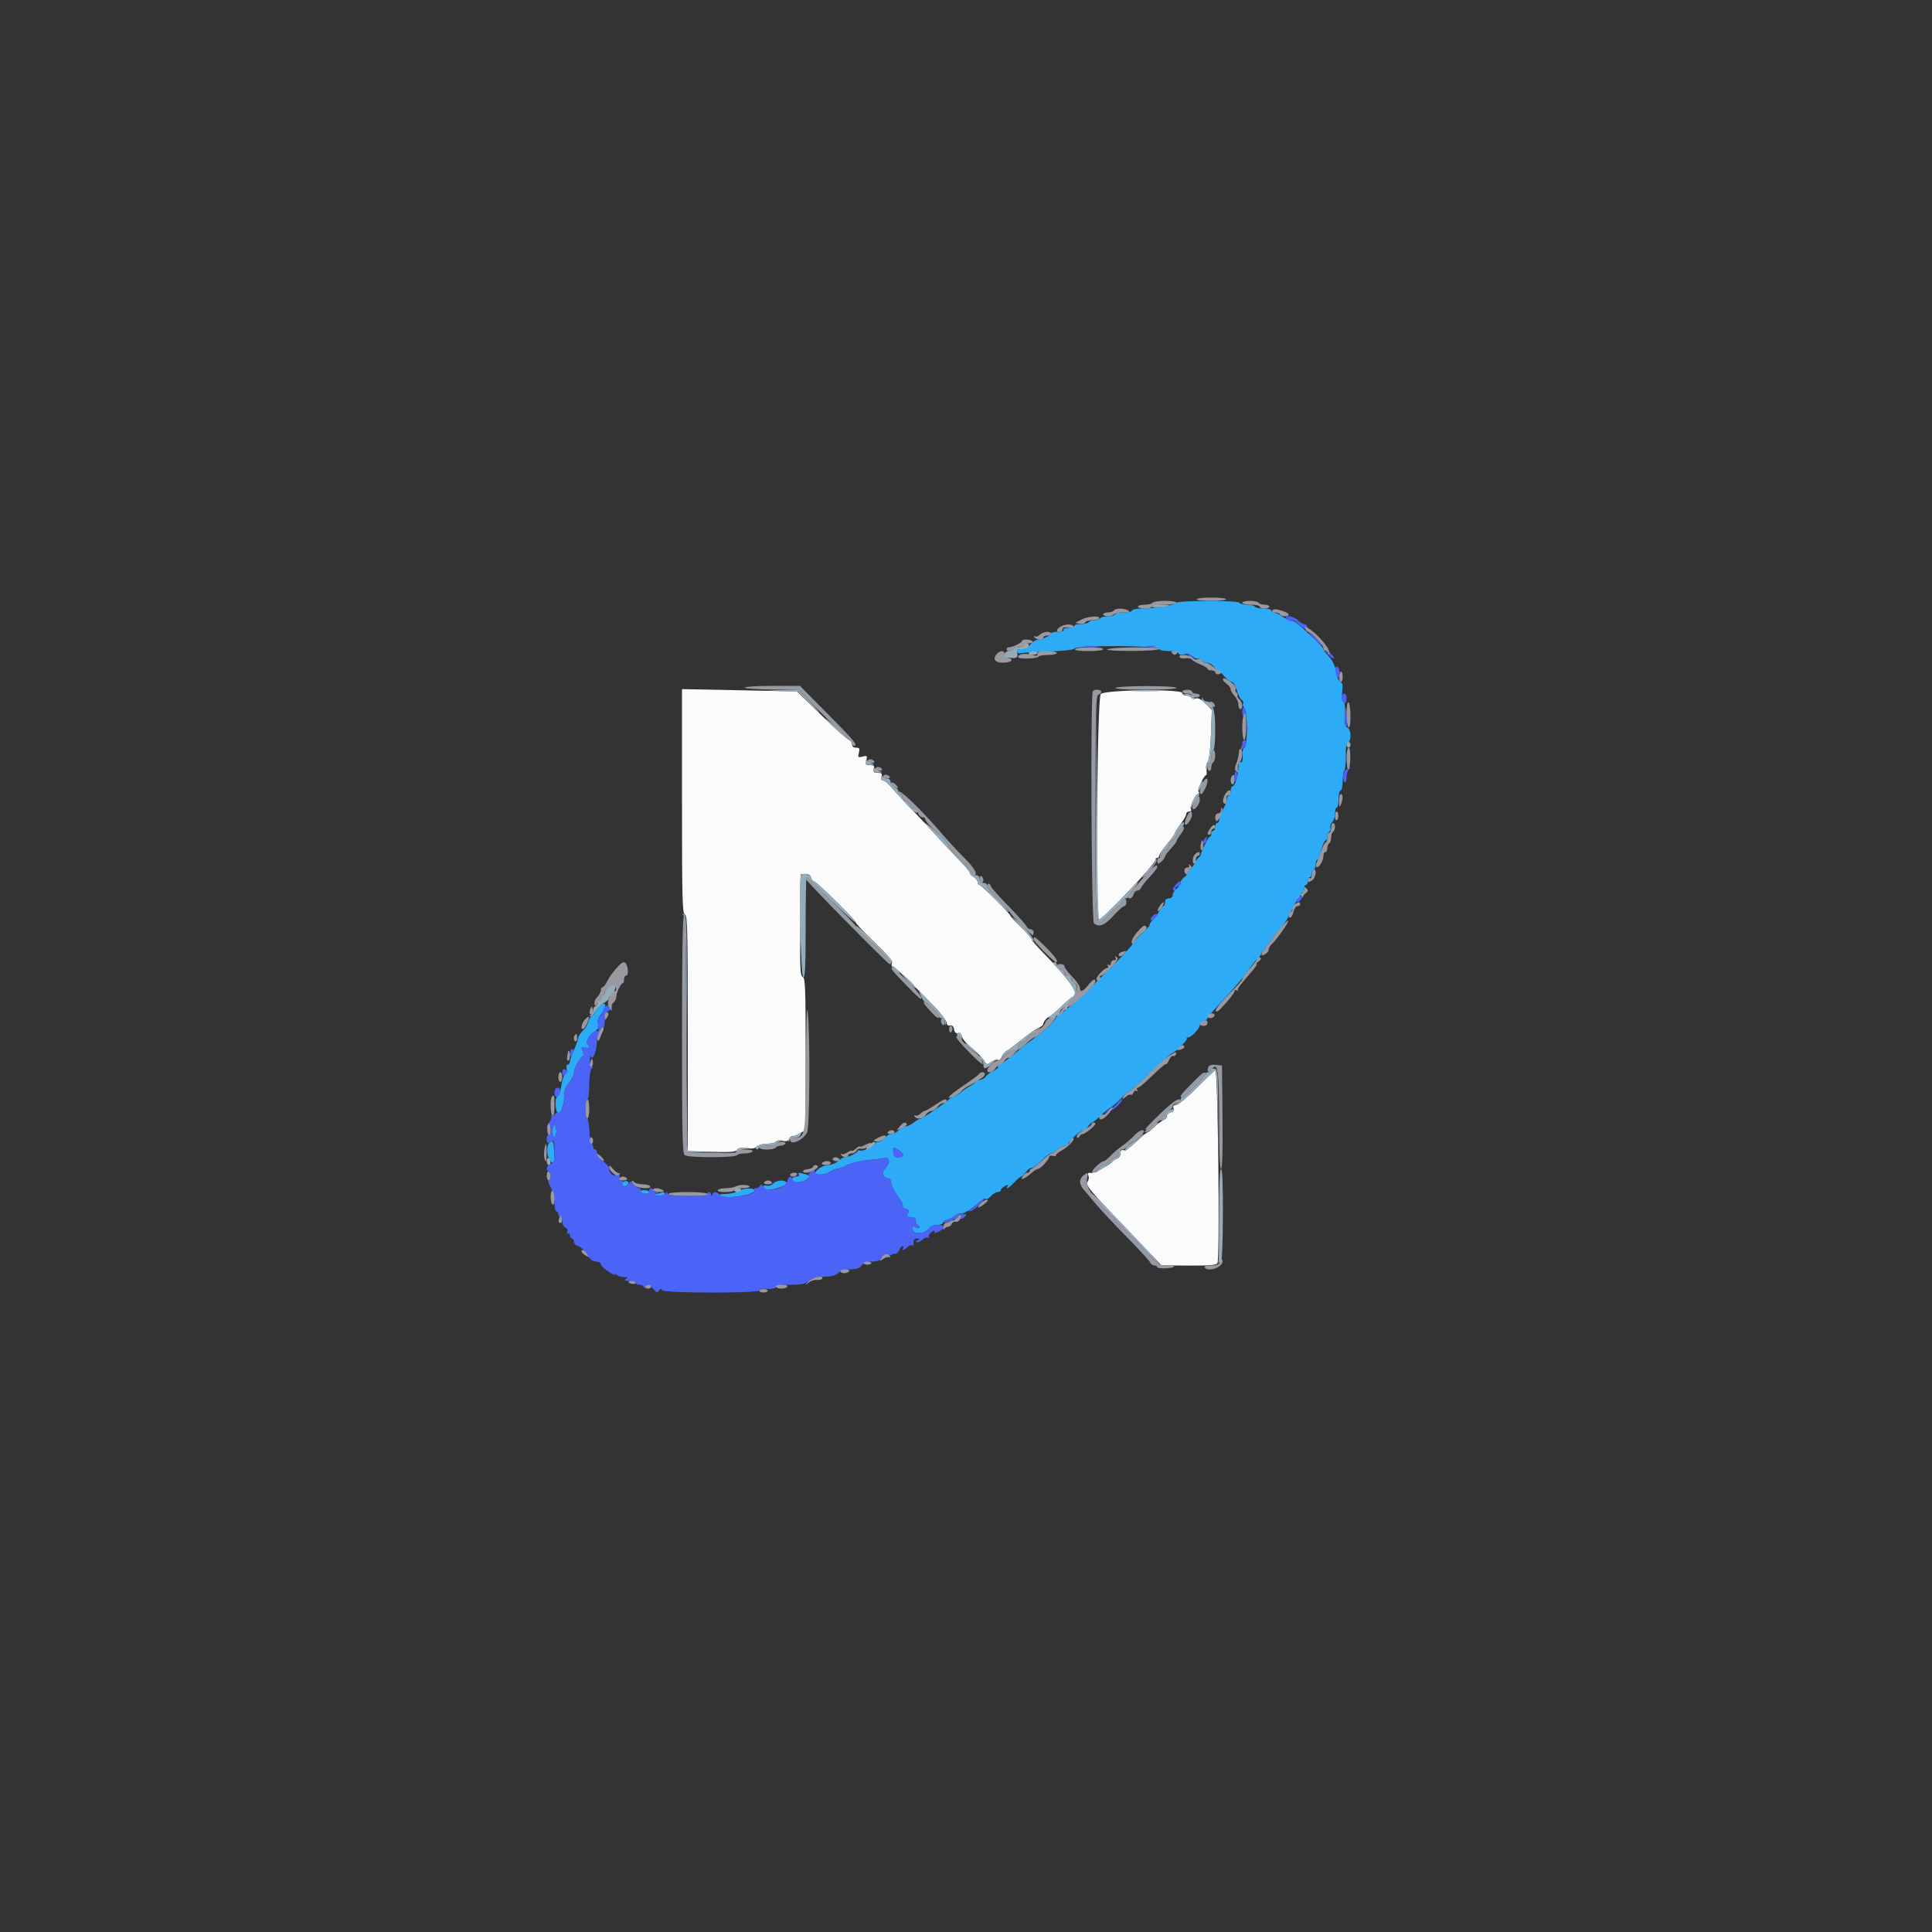 <svg id="svg" version="1.1" xmlns="http://www.w3.org/2000/svg" xmlns:xlink="http://www.w3.org/1999/xlink" width="400" height="400" viewBox="0, 0, 400,400"><rect x="0" y="0" width="400" height="400" fill="#333333" stroke="none"/><g id="svgg"><path id="path0" d="M243.521 124.813 C 243.368 125.245,238.807 125.993,236.300 125.997 C 235.255 125.999,234.400 126.180,234.400 126.400 C 234.400 126.620,233.590 126.800,232.600 126.800 C 231.610 126.800,230.800 126.980,230.800 127.200 C 230.800 127.420,230.181 127.600,229.424 127.600 C 228.667 127.600,227.936 127.780,227.800 128.000 C 227.664 128.220,227.124 128.400,226.600 128.400 C 226.076 128.400,225.536 128.580,225.400 128.800 C 225.264 129.020,224.533 129.200,223.776 129.200 C 223.019 129.200,222.400 129.380,222.400 129.600 C 222.400 129.820,221.849 130.000,221.176 130.000 C 220.463 130.000,220.056 130.167,220.200 130.400 C 220.347 130.638,219.871 130.800,219.024 130.800 C 218.241 130.800,217.600 130.951,217.600 131.136 C 217.600 131.547,215.797 132.400,214.927 132.400 C 214.578 132.400,213.875 132.850,213.365 133.400 C 212.829 133.978,211.995 134.400,211.386 134.400 C 210.713 134.400,210.399 134.580,210.517 134.900 C 210.617 135.175,210.947 135.327,211.250 135.238 C 211.552 135.148,214.140 134.992,217.000 134.890 C 220.213 134.775,222.308 134.533,222.483 134.256 C 222.909 133.582,239.634 133.624,239.894 134.300 C 240.011 134.606,240.846 134.800,242.043 134.800 C 243.226 134.800,244.000 134.978,244.000 135.250 C 244.000 135.534,244.431 135.614,245.165 135.467 C 245.934 135.313,246.495 135.432,246.814 135.817 C 247.080 136.138,247.636 136.400,248.049 136.400 C 248.462 136.400,248.800 136.580,248.800 136.800 C 248.800 137.020,249.240 137.200,249.777 137.200 C 250.337 137.200,251.024 137.584,251.385 138.100 C 251.732 138.595,252.147 138.995,252.308 138.988 C 252.468 138.982,253.021 139.477,253.536 140.088 C 254.050 140.700,254.718 141.200,255.020 141.200 C 255.321 141.200,255.791 141.965,256.064 142.900 C 256.337 143.835,256.798 144.746,257.088 144.925 C 257.379 145.103,257.508 145.426,257.374 145.642 C 257.240 145.858,257.357 146.307,257.632 146.639 C 258.301 147.444,258.323 154.353,257.659 154.764 C 257.398 154.925,257.216 155.404,257.255 155.829 C 257.387 157.253,257.203 158.049,256.800 157.800 C 256.563 157.654,256.400 158.109,256.400 158.917 C 256.400 160.526,255.674 162.800,255.161 162.800 C 254.962 162.800,254.800 163.250,254.800 163.800 C 254.800 164.350,254.620 164.800,254.400 164.800 C 254.180 164.800,254.000 165.072,254.000 165.405 C 254.000 165.993,253.833 166.418,252.862 168.295 C 252.608 168.787,252.400 169.462,252.400 169.795 C 252.400 170.128,252.220 170.400,252.000 170.400 C 251.780 170.400,251.600 170.760,251.600 171.200 C 251.600 171.640,251.420 172.000,251.200 172.000 C 250.980 172.000,250.800 172.270,250.800 172.600 C 250.800 172.930,250.662 173.200,250.494 173.200 C 250.207 173.200,248.684 176.229,248.626 176.915 C 248.612 177.088,248.420 177.358,248.199 177.515 C 247.979 177.672,247.544 178.295,247.232 178.900 C 246.920 179.505,246.515 180.000,246.332 180.000 C 246.150 180.000,246.000 180.230,246.000 180.512 C 246.000 180.793,245.640 181.283,245.200 181.600 C 244.760 181.917,244.400 182.457,244.400 182.800 C 244.400 183.143,244.040 183.683,243.600 184.000 C 243.160 184.317,242.800 184.897,242.800 185.288 C 242.800 185.733,242.500 186.000,242.000 186.000 C 241.467 186.000,241.200 186.267,241.200 186.800 C 241.200 187.240,241.050 187.600,240.868 187.600 C 240.685 187.600,240.281 188.095,239.970 188.700 C 239.660 189.305,239.089 190.091,238.703 190.447 C 238.316 190.803,238.000 191.284,238.000 191.516 C 238.000 191.748,237.280 192.554,236.400 193.307 C 235.520 194.060,234.800 194.801,234.800 194.953 C 234.800 195.982,220.015 210.320,219.180 210.100 C 218.971 210.045,218.800 210.187,218.800 210.416 C 218.800 211.012,215.950 213.722,213.712 215.254 C 212.660 215.973,211.571 216.787,211.290 217.062 C 209.909 218.418,207.263 220.400,206.835 220.400 C 206.570 220.400,206.464 220.579,206.599 220.798 C 206.734 221.017,206.340 221.420,205.723 221.692 C 205.105 221.965,204.365 222.505,204.077 222.894 C 203.790 223.282,203.205 223.600,202.777 223.600 C 202.350 223.600,202.000 223.750,202.000 223.932 C 202.000 224.115,201.505 224.520,200.900 224.832 C 200.295 225.145,199.451 225.715,199.025 226.100 C 198.598 226.485,198.047 226.800,197.800 226.800 C 197.553 226.800,196.991 227.136,196.550 227.546 C 195.447 228.574,190.982 231.598,190.551 231.609 C 190.358 231.614,189.750 231.970,189.200 232.400 C 188.650 232.830,187.919 233.186,187.575 233.191 C 187.232 233.196,186.564 233.560,186.092 234.000 C 185.620 234.440,184.906 234.800,184.505 234.800 C 184.104 234.800,183.517 235.160,183.200 235.600 C 182.883 236.040,182.303 236.400,181.912 236.400 C 181.520 236.400,181.200 236.559,181.200 236.754 C 181.200 237.260,178.469 238.490,177.996 238.197 C 177.778 238.063,177.599 238.098,177.597 238.276 C 177.593 238.658,175.677 239.600,174.904 239.600 C 174.608 239.600,173.980 239.960,173.508 240.400 C 173.036 240.840,172.145 241.200,171.529 241.200 C 170.462 241.200,168.800 242.228,168.800 242.889 C 168.800 243.428,171.013 243.226,171.824 242.613 C 172.251 242.290,172.877 242.020,173.215 242.013 C 173.554 242.006,174.512 241.653,175.343 241.229 C 176.175 240.805,178.058 240.345,179.528 240.208 C 180.998 240.071,182.605 239.875,183.100 239.772 C 184.290 239.524,184.331 240.869,183.168 242.032 C 182.350 242.850,182.867 243.935,184.100 243.987 C 184.265 243.994,184.400 244.249,184.400 244.554 C 184.400 245.226,185.094 246.584,186.288 248.251 C 186.777 248.933,187.055 249.612,186.906 249.761 C 186.757 249.910,187.028 250.134,187.508 250.260 C 188.222 250.447,188.307 250.626,187.976 251.244 C 187.629 251.893,187.716 252.000,188.586 252.000 C 189.319 252.000,189.600 252.213,189.600 252.767 C 189.600 253.188,189.825 253.614,190.100 253.712 C 190.375 253.810,190.469 254.031,190.310 254.202 C 190.150 254.374,189.769 254.307,189.464 254.053 C 189.017 253.682,188.919 253.768,188.959 254.496 C 189.022 255.656,191.474 255.558,192.311 254.363 C 192.631 253.906,193.318 253.600,194.023 253.600 C 194.670 253.600,195.200 253.432,195.200 253.227 C 195.200 253.022,195.605 252.730,196.100 252.580 C 196.595 252.429,197.297 252.045,197.661 251.726 C 198.024 251.408,198.564 251.198,198.861 251.261 C 199.450 251.386,201.216 250.313,202.736 248.907 C 203.266 248.417,203.868 248.118,204.072 248.244 C 204.276 248.370,204.769 248.097,205.168 247.637 C 205.567 247.177,206.188 246.800,206.547 246.800 C 206.906 246.800,207.200 246.626,207.200 246.414 C 207.200 246.202,207.582 245.824,208.048 245.574 C 208.644 245.255,208.816 245.251,208.625 245.560 C 208.090 246.426,208.899 245.978,210.000 244.800 C 210.617 244.140,211.248 243.600,211.403 243.600 C 211.558 243.600,212.040 243.148,212.474 242.596 C 212.909 242.044,213.415 241.685,213.598 241.799 C 213.782 241.913,214.640 241.284,215.504 240.403 C 216.368 239.521,217.291 238.800,217.554 238.800 C 217.818 238.800,218.420 238.440,218.892 238.000 C 219.364 237.560,220.077 237.200,220.475 237.200 C 220.874 237.200,221.200 237.029,221.200 236.820 C 221.200 236.281,223.701 234.004,224.297 234.002 C 224.570 234.001,225.018 233.640,225.293 233.200 C 225.568 232.760,225.929 232.400,226.095 232.400 C 226.262 232.400,227.163 231.680,228.097 230.800 C 229.031 229.920,229.918 229.200,230.067 229.200 C 230.216 229.200,231.044 228.480,231.907 227.600 C 232.769 226.720,233.577 226.000,233.701 226.000 C 233.954 226.000,235.961 224.203,239.845 220.500 C 241.287 219.125,242.587 217.996,242.733 217.991 C 243.252 217.973,245.967 215.301,245.719 215.052 C 245.580 214.913,245.685 214.800,245.952 214.800 C 246.633 214.800,248.400 212.956,248.400 212.245 C 248.400 211.920,248.760 211.540,249.200 211.400 C 249.640 211.260,250.000 210.998,250.000 210.817 C 250.000 210.636,250.945 209.491,252.100 208.272 C 253.886 206.388,255.415 204.666,257.413 202.291 C 257.640 202.021,258.262 201.170,258.794 200.400 C 259.327 199.630,260.086 198.709,260.481 198.353 C 260.876 197.997,261.200 197.502,261.200 197.253 C 261.200 197.004,261.380 196.800,261.600 196.800 C 261.820 196.800,262.000 196.530,262.000 196.200 C 262.000 195.870,262.141 195.600,262.314 195.600 C 262.486 195.600,262.927 195.092,263.294 194.472 C 263.660 193.852,264.599 192.647,265.380 191.794 C 266.161 190.941,266.800 189.919,266.800 189.522 C 266.800 189.125,266.946 188.800,267.125 188.800 C 267.304 188.800,267.698 188.170,268.000 187.400 C 268.302 186.630,268.696 186.000,268.875 186.000 C 269.054 186.000,269.200 185.730,269.200 185.400 C 269.200 185.070,269.380 184.800,269.600 184.800 C 269.820 184.800,270.000 184.440,270.000 184.000 C 270.000 183.560,270.180 183.200,270.400 183.200 C 270.620 183.200,270.800 182.840,270.800 182.400 C 270.800 181.960,270.980 181.600,271.200 181.600 C 271.420 181.600,271.600 181.240,271.600 180.800 C 271.600 180.360,271.780 180.000,272.000 180.000 C 272.220 180.000,272.400 179.550,272.400 179.000 C 272.400 178.450,272.546 178.000,272.724 178.000 C 272.903 178.000,273.279 177.100,273.561 176.000 C 273.843 174.900,274.237 174.000,274.437 174.000 C 274.637 174.000,274.800 173.651,274.800 173.224 C 274.800 172.797,274.992 172.328,275.227 172.183 C 275.462 172.038,275.560 171.672,275.444 171.371 C 275.329 171.070,275.496 170.561,275.817 170.240 C 276.138 169.919,276.400 169.104,276.400 168.429 C 276.400 167.753,276.569 167.200,276.775 167.200 C 276.981 167.200,277.139 166.442,277.127 165.516 C 277.114 164.590,277.305 163.765,277.552 163.683 C 277.802 163.599,278.000 162.664,278.000 161.567 C 278.000 160.485,278.135 159.600,278.300 159.600 C 278.465 159.600,278.600 158.310,278.600 156.733 C 278.600 154.796,278.762 153.813,279.100 153.700 C 279.844 153.452,279.732 150.936,278.965 150.642 C 278.461 150.448,278.357 149.911,278.465 148.049 C 278.547 146.612,278.420 145.532,278.136 145.267 C 277.849 145.001,277.757 144.196,277.895 143.167 C 278.066 141.893,277.969 141.414,277.483 141.142 C 277.130 140.945,276.727 139.985,276.577 138.986 C 276.401 137.813,275.905 136.755,275.153 135.950 C 274.519 135.271,274.000 134.562,274.000 134.374 C 274.000 134.186,273.108 133.197,272.017 132.177 C 268.799 129.167,267.823 128.394,267.413 128.529 C 267.200 128.600,266.410 128.240,265.657 127.729 C 264.904 127.218,264.043 126.800,263.744 126.800 C 263.445 126.800,263.200 126.620,263.200 126.400 C 263.200 126.180,262.491 126.000,261.624 126.000 C 260.757 126.000,259.936 125.820,259.800 125.600 C 259.664 125.380,258.944 125.200,258.200 125.200 C 257.456 125.200,256.732 125.013,256.590 124.785 C 256.278 124.278,243.702 124.306,243.521 124.813 M124.089 208.223 C 123.600 208.565,123.200 209.111,123.200 209.435 C 123.200 209.760,122.946 210.122,122.636 210.241 C 122.326 210.361,121.954 210.940,121.809 211.529 C 121.664 212.118,121.153 212.960,120.673 213.400 C 120.193 213.840,119.745 214.560,119.677 215.000 C 119.609 215.440,119.204 216.563,118.777 217.496 C 118.350 218.428,118.000 219.463,118.000 219.796 C 118.000 220.128,117.799 220.400,117.553 220.400 C 117.306 220.400,117.199 220.751,117.312 221.185 C 117.425 221.617,117.282 222.166,116.993 222.405 C 116.705 222.645,116.345 223.744,116.193 224.849 C 116.041 225.953,115.676 226.949,115.381 227.063 C 114.861 227.262,114.906 229.840,115.440 230.373 C 115.962 230.895,116.800 228.906,116.800 227.144 C 116.800 225.669,117.025 224.999,117.800 224.162 C 118.350 223.569,118.800 222.650,118.800 222.120 C 118.800 221.086,120.596 218.123,120.891 218.671 C 121.121 219.096,120.879 218.196,120.533 217.336 C 120.319 216.806,120.441 216.718,121.133 216.898 C 121.990 217.122,122.339 216.657,121.638 216.223 C 121.086 215.883,122.072 214.099,123.123 213.535 C 123.833 213.154,123.991 212.817,123.804 212.073 C 123.662 211.509,123.787 210.834,124.103 210.453 C 125.713 208.514,125.704 207.092,124.089 208.223 M114.400 234.200 C 114.400 235.063,114.561 235.547,114.800 235.400 C 115.020 235.264,115.200 234.724,115.200 234.200 C 115.200 233.676,115.020 233.136,114.800 233.000 C 114.561 232.853,114.400 233.337,114.400 234.200 M113.940 236.423 C 113.123 236.883,113.061 239.122,113.836 240.181 C 114.635 241.275,114.859 240.793,114.721 238.271 C 114.616 236.343,114.514 236.101,113.940 236.423 M186.211 238.244 C 187.327 238.975,187.173 239.600,185.876 239.600 C 185.224 239.600,184.985 239.344,184.942 238.600 C 184.874 237.420,184.930 237.405,186.211 238.244 M165.364 243.142 C 165.542 243.429,165.341 243.600,164.824 243.600 C 164.358 243.600,164.000 243.861,164.000 244.200 C 164.000 244.982,165.933 244.977,166.971 244.191 C 167.875 243.507,167.789 243.363,166.240 242.974 C 165.413 242.767,165.162 242.815,165.364 243.142 M129.000 244.733 C 128.611 245.123,128.807 245.600,129.357 245.600 C 129.664 245.600,130.007 245.360,130.119 245.067 C 130.312 244.564,129.432 244.302,129.000 244.733 M160.052 245.049 C 159.751 245.390,159.166 245.580,158.752 245.472 C 157.854 245.237,157.734 245.923,158.614 246.261 C 159.527 246.611,162.800 245.585,162.800 244.948 C 162.800 244.193,160.743 244.269,160.052 245.049 M152.800 246.633 C 152.250 246.939,151.080 247.194,150.200 247.200 C 149.059 247.209,148.768 247.319,149.186 247.583 C 150.445 248.379,156.753 247.295,156.188 246.380 C 155.854 245.839,153.978 245.980,152.800 246.633 M132.600 246.800 C 132.736 247.020,133.197 247.200,133.624 247.200 C 134.051 247.200,134.400 247.020,134.400 246.800 C 134.400 246.580,133.939 246.400,133.376 246.400 C 132.796 246.400,132.460 246.573,132.600 246.800 M136.000 247.200 C 135.053 247.503,135.068 247.522,136.300 247.560 C 137.015 247.582,137.600 247.420,137.600 247.200 C 137.600 246.748,137.412 246.748,136.000 247.200 " stroke="none" fill="#2eabf7" fill-rule="evenodd"></path><path id="path1" d="M266.414 128.217 C 266.728 128.596,267.069 128.691,267.297 128.463 C 267.524 128.236,268.127 128.542,268.857 129.256 C 269.511 129.895,270.219 130.312,270.430 130.182 C 270.875 129.906,270.537 129.200,269.960 129.200 C 269.743 129.200,269.180 128.840,268.708 128.400 C 267.643 127.408,265.608 127.245,266.414 128.217 M272.000 132.200 C 272.746 132.970,273.508 133.600,273.692 133.600 C 273.876 133.600,273.397 132.970,272.627 132.200 C 271.857 131.430,271.095 130.800,270.935 130.800 C 270.774 130.800,271.254 131.430,272.000 132.200 M224.707 133.890 C 225.426 133.979,226.506 133.977,227.107 133.886 C 227.708 133.795,227.120 133.722,225.800 133.724 C 224.480 133.726,223.988 133.801,224.707 133.890 M237.505 133.883 C 238.002 133.979,238.722 133.975,239.105 133.875 C 239.487 133.775,239.080 133.696,238.200 133.701 C 237.320 133.705,237.007 133.787,237.505 133.883 M274.734 135.151 C 275.028 135.337,275.298 135.645,275.334 135.836 C 275.370 136.027,275.641 136.218,275.935 136.261 C 276.306 136.315,276.257 136.105,275.773 135.570 C 275.389 135.146,274.879 134.803,274.638 134.806 C 274.394 134.810,274.436 134.962,274.734 135.151 M245.902 135.466 C 246.179 135.577,246.285 135.878,246.138 136.134 C 245.992 136.390,246.019 136.467,246.199 136.303 C 246.379 136.140,246.813 136.227,247.163 136.497 C 247.553 136.797,247.505 136.640,247.038 136.093 C 246.619 135.602,246.079 135.214,245.838 135.232 C 245.587 135.250,245.615 135.350,245.902 135.466 M276.548 138.900 C 276.681 139.395,276.804 140.070,276.823 140.400 C 276.845 140.796,276.962 140.730,277.166 140.206 C 277.534 139.264,277.271 138.000,276.707 138.000 C 276.487 138.000,276.415 138.405,276.548 138.900 M277.822 143.964 C 277.533 144.432,277.976 145.600,278.443 145.600 C 278.639 145.600,278.800 145.150,278.800 144.600 C 278.800 143.612,278.258 143.259,277.822 143.964 M278.446 148.076 C 278.421 149.328,278.535 150.436,278.700 150.538 C 278.865 150.640,278.946 149.886,278.880 148.862 C 278.693 145.941,278.497 145.586,278.446 148.076 M257.212 147.420 C 257.223 148.454,257.277 148.509,257.654 147.861 C 257.961 147.332,257.958 146.998,257.641 146.681 C 257.320 146.360,257.203 146.559,257.212 147.420 M258.093 150.800 C 258.093 151.570,258.175 151.885,258.276 151.500 C 258.376 151.115,258.376 150.485,258.276 150.100 C 258.175 149.715,258.093 150.030,258.093 150.800 M257.200 153.920 C 257.200 154.316,256.975 154.877,256.700 155.167 C 256.307 155.581,256.393 155.578,257.100 155.151 C 257.998 154.609,258.359 153.200,257.600 153.200 C 257.380 153.200,257.200 153.524,257.200 153.920 M278.509 156.800 C 278.509 157.790,278.587 158.195,278.682 157.700 C 278.778 157.205,278.778 156.395,278.682 155.900 C 278.587 155.405,278.509 155.810,278.509 156.800 M278.700 159.357 C 278.289 159.669,278.036 160.325,278.087 160.944 C 278.204 162.355,278.800 162.301,278.800 160.880 C 278.800 160.264,279.016 159.544,279.280 159.280 C 279.915 158.645,279.579 158.690,278.700 159.357 M255.625 160.820 C 255.649 162.117,255.674 162.142,256.038 161.232 C 256.294 160.591,256.285 160.125,256.012 159.852 C 255.729 159.569,255.608 159.873,255.625 160.820 M249.011 174.240 C 248.364 175.226,248.366 175.259,249.035 174.884 C 249.423 174.667,249.782 174.200,249.835 173.845 C 249.965 172.954,249.802 173.033,249.011 174.240 M243.462 183.131 C 242.699 183.975,242.619 184.400,243.224 184.400 C 243.457 184.400,243.536 184.220,243.400 184.000 C 243.264 183.780,243.433 183.600,243.776 183.600 C 244.119 183.600,244.400 183.330,244.400 183.000 C 244.400 182.225,244.265 182.244,243.462 183.131 M269.100 185.757 C 268.369 186.312,268.184 186.800,268.704 186.800 C 268.871 186.800,269.232 186.440,269.507 186.000 C 270.089 185.068,270.044 185.040,269.100 185.757 M238.524 189.773 C 237.879 190.508,238.353 190.904,239.048 190.210 C 239.351 189.906,239.600 189.554,239.600 189.429 C 239.600 189.026,239.015 189.213,238.524 189.773 M125.295 208.465 C 125.023 208.737,124.800 209.172,124.800 209.431 C 124.800 209.690,124.527 210.129,124.192 210.406 C 123.752 210.771,123.657 211.298,123.848 212.313 C 123.998 213.113,123.956 213.620,123.751 213.493 C 123.297 213.213,122.347 213.954,121.708 215.089 C 121.398 215.640,121.361 216.052,121.608 216.205 C 122.333 216.653,122.008 217.127,121.133 216.898 C 120.492 216.731,120.325 216.819,120.494 217.236 C 120.819 218.035,121.104 219.064,120.891 218.671 C 120.596 218.123,118.800 221.086,118.800 222.120 C 118.800 222.650,118.350 223.569,117.800 224.162 C 117.040 224.982,116.800 225.675,116.800 227.047 C 116.800 229.093,116.249 230.400,115.386 230.400 C 115.064 230.400,114.800 230.591,114.800 230.824 C 114.800 231.057,114.592 231.119,114.338 230.962 C 114.076 230.800,113.984 230.851,114.125 231.079 C 114.262 231.301,114.116 231.824,113.800 232.241 C 113.484 232.658,113.222 233.180,113.219 233.400 C 113.215 233.620,113.387 233.530,113.600 233.200 C 113.893 232.746,113.989 232.922,113.994 233.924 C 113.997 234.705,113.836 235.146,113.600 235.000 C 113.373 234.859,113.200 235.201,113.200 235.790 C 113.200 236.704,113.296 236.777,114.000 236.400 C 114.758 235.994,114.800 236.096,114.800 238.359 C 114.800 240.395,114.682 240.783,114.000 241.000 C 113.155 241.268,112.926 242.184,113.600 242.600 C 114.116 242.919,114.122 244.400,113.607 244.400 C 113.391 244.400,113.571 245.035,114.007 245.812 C 114.469 246.635,114.800 247.971,114.800 249.012 C 114.800 249.995,114.980 250.800,115.200 250.800 C 115.420 250.800,115.600 251.081,115.600 251.424 C 115.600 251.767,115.780 251.936,116.000 251.800 C 116.232 251.657,116.400 252.048,116.400 252.734 C 116.400 253.448,116.653 254.012,117.042 254.161 C 117.419 254.306,117.586 254.660,117.446 255.024 C 117.311 255.377,117.378 255.537,117.605 255.397 C 117.822 255.263,118.000 255.433,118.000 255.776 C 118.000 256.119,118.180 256.400,118.400 256.400 C 118.620 256.400,118.800 256.676,118.800 257.013 C 118.800 257.349,119.115 257.744,119.500 257.890 C 120.365 258.218,120.850 258.689,121.773 260.100 C 122.225 260.791,122.846 261.200,123.446 261.200 C 123.971 261.200,124.400 261.438,124.400 261.729 C 124.400 262.020,125.127 262.734,126.015 263.315 C 126.904 263.897,127.507 264.154,127.357 263.886 C 127.154 263.526,127.223 263.530,127.621 263.900 C 127.918 264.175,128.619 264.403,129.180 264.406 C 129.985 264.411,130.074 264.494,129.600 264.800 C 129.145 265.094,129.314 265.189,130.300 265.194 C 131.015 265.197,131.600 265.380,131.600 265.600 C 131.600 265.820,131.945 266.000,132.367 266.000 C 132.788 266.000,133.224 266.225,133.335 266.500 C 133.496 266.900,133.543 266.900,133.568 266.500 C 133.617 265.725,134.427 265.908,135.276 266.887 C 135.929 267.641,136.107 267.686,136.453 267.187 C 136.767 266.735,136.908 266.717,137.066 267.108 C 137.328 267.754,157.200 267.798,157.200 267.153 C 157.200 266.931,157.515 266.782,157.900 266.821 C 159.504 266.984,160.833 266.777,160.600 266.400 C 160.443 266.146,161.487 266.000,163.451 266.000 C 165.998 266.000,166.700 265.858,167.400 265.200 C 168.025 264.613,168.853 264.386,170.507 264.348 C 172.102 264.311,172.996 264.077,173.564 263.548 C 174.091 263.057,174.960 262.800,176.095 262.800 C 177.365 262.800,177.976 262.588,178.400 262.000 C 178.801 261.443,179.435 261.200,180.485 261.200 C 181.560 261.200,182.137 260.970,182.493 260.400 C 183.030 259.540,184.243 259.254,183.765 260.100 C 183.539 260.500,183.590 260.500,184.021 260.100 C 184.318 259.825,184.872 259.600,185.253 259.600 C 185.634 259.600,186.060 259.240,186.200 258.800 C 186.340 258.360,186.632 258.000,186.851 258.000 C 187.069 258.000,187.136 258.180,187.000 258.400 C 186.624 259.009,187.180 258.877,187.861 258.196 C 188.193 257.864,188.634 257.698,188.842 257.826 C 189.050 257.954,189.194 257.911,189.163 257.730 C 189.010 256.854,189.263 256.401,189.900 256.406 C 190.498 256.411,190.513 256.469,190.000 256.800 C 189.557 257.086,189.538 257.189,189.929 257.194 C 190.219 257.197,190.729 256.928,191.061 256.596 C 191.393 256.264,191.875 256.113,192.132 256.260 C 192.390 256.408,192.474 256.388,192.319 256.217 C 192.165 256.045,192.287 255.656,192.590 255.352 C 193.210 254.733,193.767 254.606,193.423 255.163 C 193.300 255.362,193.646 255.317,194.192 255.063 C 195.775 254.325,195.784 253.600,194.210 253.600 C 193.321 253.600,192.659 253.866,192.311 254.363 C 191.474 255.558,189.022 255.656,188.959 254.496 C 188.919 253.768,189.017 253.682,189.464 254.053 C 189.769 254.307,190.150 254.374,190.310 254.202 C 190.469 254.031,190.375 253.810,190.100 253.712 C 189.825 253.614,189.600 253.188,189.600 252.767 C 189.600 252.213,189.319 252.000,188.586 252.000 C 187.716 252.000,187.629 251.893,187.976 251.244 C 188.307 250.626,188.222 250.447,187.508 250.260 C 187.028 250.134,186.757 249.910,186.906 249.761 C 187.055 249.612,186.777 248.933,186.288 248.251 C 185.094 246.584,184.400 245.226,184.400 244.554 C 184.400 244.249,184.265 243.994,184.100 243.987 C 182.867 243.935,182.350 242.850,183.168 242.032 C 184.331 240.869,184.290 239.524,183.100 239.772 C 182.605 239.875,180.998 240.071,179.528 240.208 C 178.058 240.345,176.175 240.805,175.343 241.229 C 174.512 241.653,173.593 242.000,173.301 242.000 C 173.010 242.000,172.340 242.283,171.812 242.629 C 170.711 243.350,168.548 243.257,168.701 242.496 C 168.782 242.096,168.642 242.092,168.027 242.476 C 167.601 242.742,167.348 243.116,167.466 243.307 C 167.800 243.847,166.320 244.773,165.100 244.787 C 164.383 244.796,164.000 244.591,164.000 244.200 C 164.000 243.247,163.239 243.504,162.978 244.546 C 162.585 246.111,158.810 246.986,157.997 245.700 C 157.679 245.199,157.494 245.142,157.343 245.500 C 157.228 245.775,156.868 246.000,156.543 246.000 C 156.218 246.000,156.058 246.171,156.188 246.380 C 156.855 247.459,150.069 248.412,149.041 247.384 C 148.325 246.668,147.733 246.636,147.465 247.300 C 147.304 247.700,147.257 247.700,147.232 247.300 C 147.214 247.025,147.009 246.800,146.776 246.800 C 146.543 246.800,146.464 246.980,146.600 247.200 C 146.759 247.457,145.349 247.600,142.657 247.600 C 139.696 247.600,138.398 247.453,138.233 247.100 C 138.047 246.700,137.953 246.700,137.767 247.100 C 137.638 247.375,136.963 247.587,136.267 247.572 C 135.196 247.548,135.124 247.490,135.800 247.200 C 136.484 246.906,136.499 246.852,135.900 246.828 C 135.515 246.813,135.200 246.620,135.200 246.400 C 135.200 246.180,135.020 246.000,134.800 246.000 C 134.580 246.000,134.400 246.283,134.400 246.628 C 134.400 247.053,134.109 247.211,133.500 247.118 C 133.005 247.043,132.645 246.760,132.700 246.491 C 132.755 246.221,132.596 246.000,132.347 246.000 C 132.098 246.000,131.578 245.636,131.193 245.192 C 130.603 244.512,130.455 244.480,130.259 244.992 C 130.130 245.326,129.730 245.600,129.370 245.600 C 128.952 245.600,128.798 245.383,128.945 245.000 C 129.083 244.638,128.947 244.400,128.600 244.400 C 128.272 244.400,128.117 244.160,128.240 243.840 C 128.496 243.172,127.765 242.610,127.402 243.197 C 127.242 243.456,126.929 243.386,126.549 243.006 C 126.219 242.676,126.048 242.246,126.169 242.050 C 126.291 241.853,125.762 241.157,124.995 240.502 C 124.228 239.846,123.600 239.015,123.600 238.655 C 123.600 238.295,123.420 238.000,123.200 238.000 C 122.980 238.000,122.800 237.730,122.800 237.400 C 122.800 237.070,122.647 236.800,122.460 236.800 C 122.273 236.800,122.087 235.675,122.046 234.300 C 122.006 232.925,121.799 231.740,121.586 231.667 C 121.073 231.490,121.086 227.600,121.600 227.600 C 121.830 227.600,122.000 226.360,122.000 224.680 C 122.000 222.942,122.194 221.566,122.480 221.280 C 122.767 220.993,122.794 220.800,122.547 220.800 C 122.319 220.800,122.133 220.215,122.133 219.500 C 122.133 218.785,122.213 218.438,122.309 218.728 C 122.625 219.675,123.455 217.921,123.546 216.116 C 123.635 214.350,124.494 212.227,124.939 212.673 C 125.083 212.816,125.200 212.227,125.200 211.363 C 125.200 210.226,125.421 209.655,126.000 209.293 C 126.440 209.018,126.797 208.570,126.794 208.297 C 126.789 207.938,126.692 207.951,126.442 208.345 C 126.203 208.722,126.050 208.749,125.943 208.430 C 125.831 208.093,125.658 208.102,125.295 208.465 M118.006 218.100 C 118.011 218.828,118.086 218.885,118.400 218.400 C 118.901 217.624,118.901 217.200,118.400 217.200 C 118.180 217.200,118.003 217.605,118.006 218.100 M116.400 222.062 C 116.400 222.760,116.499 222.816,117.000 222.400 C 117.330 222.126,117.600 221.853,117.600 221.794 C 117.600 221.734,117.330 221.582,117.000 221.455 C 116.585 221.296,116.400 221.482,116.400 222.062 M114.800 226.233 C 114.800 227.486,115.739 227.349,115.928 226.069 C 116.013 225.492,115.845 225.200,115.428 225.200 C 115.019 225.200,114.800 225.561,114.800 226.233 M231.276 228.453 C 230.768 229.075,230.169 229.543,229.944 229.492 C 229.719 229.441,229.260 229.850,228.924 230.400 C 228.341 231.353,228.344 231.363,228.984 230.600 C 229.354 230.160,229.818 229.843,230.015 229.895 C 230.466 230.016,232.483 228.027,232.320 227.623 C 232.254 227.458,231.784 227.832,231.276 228.453 M115.200 234.200 C 115.200 234.724,115.020 235.264,114.800 235.400 C 114.561 235.547,114.400 235.063,114.400 234.200 C 114.400 233.337,114.561 232.853,114.800 233.000 C 115.020 233.136,115.200 233.676,115.200 234.200 M184.942 238.600 C 184.985 239.344,185.224 239.600,185.876 239.600 C 187.173 239.600,187.327 238.975,186.211 238.244 C 184.930 237.405,184.874 237.420,184.942 238.600 M202.527 249.135 C 201.903 249.759,201.124 250.374,200.796 250.503 C 200.283 250.704,200.286 250.741,200.822 250.768 C 201.163 250.786,202.054 250.170,202.800 249.400 C 203.546 248.630,204.045 248.000,203.909 248.000 C 203.773 248.000,203.151 248.511,202.527 249.135 M197.776 251.638 C 197.646 251.850,196.968 252.271,196.269 252.574 L 195.000 253.126 196.518 253.097 C 197.471 253.080,197.843 252.947,197.518 252.741 C 197.134 252.497,197.181 252.411,197.700 252.406 C 198.085 252.403,198.400 252.220,198.400 252.000 C 198.400 251.780,198.591 251.600,198.824 251.600 C 199.057 251.600,199.136 251.780,199.000 252.000 C 198.640 252.582,199.168 252.490,199.797 251.860 C 200.251 251.407,200.151 251.315,199.176 251.287 C 198.537 251.269,197.907 251.427,197.776 251.638 " stroke="none" fill="#4b64f7" fill-rule="evenodd"></path><path id="path2" d="M141.200 165.895 C 141.200 186.165,141.276 189.144,141.800 189.345 C 142.324 189.546,142.400 192.652,142.400 213.945 L 142.400 238.316 147.300 238.470 C 151.221 238.593,152.288 238.510,152.640 238.050 C 152.952 237.643,153.518 237.547,154.586 237.720 C 155.639 237.891,156.268 237.789,156.675 237.382 C 156.995 237.062,157.954 236.800,158.805 236.800 C 159.656 236.800,160.471 236.609,160.614 236.377 C 160.761 236.140,161.367 236.061,161.987 236.197 C 162.785 236.372,163.166 236.266,163.337 235.821 C 163.468 235.479,163.857 235.200,164.202 235.200 C 164.546 235.200,165.272 234.909,165.814 234.554 L 166.800 233.908 166.800 218.197 C 166.800 204.524,166.721 202.455,166.193 202.253 C 165.669 202.051,165.601 200.601,165.693 191.510 L 165.800 181.000 166.751 180.952 C 167.369 180.921,167.771 181.166,167.898 181.652 C 168.005 182.063,168.247 182.400,168.435 182.400 C 168.923 182.400,177.201 190.532,177.195 191.006 C 177.192 191.223,178.924 193.057,181.044 195.082 C 183.684 197.603,184.825 198.959,184.662 199.382 C 184.532 199.722,184.576 200.000,184.760 200.000 C 185.102 200.000,189.055 203.830,193.500 208.468 C 194.875 209.903,196.000 211.382,196.000 211.756 C 196.000 212.181,196.262 212.391,196.700 212.318 C 197.169 212.239,197.443 212.500,197.529 213.111 C 197.611 213.689,197.893 213.981,198.303 213.911 C 198.678 213.846,199.041 214.154,199.173 214.648 C 199.298 215.115,200.030 216.011,200.800 216.640 C 202.356 217.911,203.509 219.113,203.984 219.959 C 204.249 220.430,204.437 220.419,205.195 219.889 C 205.688 219.543,206.325 219.350,206.610 219.459 C 206.896 219.569,207.246 219.286,207.391 218.829 C 207.536 218.372,207.957 217.837,208.327 217.639 C 208.697 217.441,210.170 216.341,211.600 215.195 C 213.030 214.049,214.605 212.956,215.100 212.766 C 215.595 212.575,216.000 212.222,216.000 211.981 C 216.000 211.515,216.978 210.400,217.387 210.400 C 217.521 210.400,218.569 209.500,219.715 208.400 C 220.862 207.301,221.935 206.401,222.100 206.400 C 223.905 206.398,221.621 202.999,215.900 197.176 C 214.635 195.888,213.600 194.670,213.600 194.468 C 213.600 194.267,212.610 193.140,211.400 191.964 C 210.190 190.788,209.200 189.725,209.200 189.601 C 209.200 189.212,203.162 183.200,202.771 183.200 C 202.567 183.200,202.400 182.936,202.400 182.614 C 202.400 182.292,202.040 181.835,201.600 181.600 C 201.160 181.365,200.800 180.979,200.800 180.743 C 200.800 180.507,199.855 179.356,198.700 178.185 C 197.545 177.013,195.520 174.849,194.200 173.376 C 192.880 171.902,190.540 169.400,189.000 167.815 C 187.460 166.231,185.570 164.186,184.800 163.271 C 184.030 162.356,183.154 161.606,182.853 161.604 C 182.504 161.601,182.382 161.311,182.516 160.800 C 182.684 160.156,182.528 160.000,181.716 160.000 C 180.904 160.000,180.748 159.844,180.916 159.200 C 181.084 158.557,180.928 158.400,180.119 158.400 C 179.243 158.400,179.146 158.269,179.367 157.390 C 179.599 156.465,179.533 156.402,178.590 156.638 C 177.640 156.877,177.581 156.816,177.824 155.848 C 178.045 154.966,177.954 154.800,177.243 154.800 C 176.667 154.800,176.400 154.547,176.400 154.000 C 176.400 153.560,176.154 153.200,175.854 153.200 C 175.554 153.200,172.989 150.937,170.154 148.172 L 165.000 143.144 153.100 142.909 L 141.200 142.675 141.200 165.895 M227.900 143.694 C 227.149 144.451,226.773 190.400,227.518 190.400 C 228.275 190.400,239.176 178.914,239.191 178.100 C 239.196 177.825,239.380 177.600,239.600 177.600 C 239.820 177.600,240.000 177.400,240.000 177.156 C 240.000 176.911,240.720 175.851,241.600 174.800 C 242.480 173.749,243.205 172.734,243.211 172.544 C 243.217 172.355,243.757 171.493,244.411 170.629 C 245.065 169.765,245.600 168.820,245.600 168.529 C 245.600 168.238,245.881 168.000,246.224 168.000 C 246.567 168.000,246.730 167.811,246.588 167.580 C 246.267 167.062,247.485 164.400,248.042 164.400 C 248.265 164.400,248.326 164.205,248.179 163.966 C 247.911 163.532,249.133 160.719,249.699 160.467 C 249.864 160.394,249.889 159.896,249.755 159.362 C 249.616 158.809,249.731 158.124,250.021 157.774 C 250.352 157.376,250.597 155.360,250.716 152.060 L 250.900 146.962 249.606 145.668 C 248.744 144.806,248.071 144.450,247.590 144.603 C 247.192 144.729,246.752 144.645,246.610 144.416 C 246.469 144.187,246.003 144.000,245.576 144.000 C 245.149 144.000,244.800 143.775,244.800 143.500 C 244.799 142.606,228.797 142.790,227.900 143.694 M247.800 225.200 C 245.826 227.183,243.879 228.800,243.466 228.800 C 242.943 228.800,242.789 228.994,242.959 229.437 C 243.122 229.862,242.936 230.144,242.402 230.284 C 241.961 230.399,241.600 230.748,241.600 231.059 C 241.600 231.370,241.294 231.743,240.919 231.886 C 240.545 232.030,239.708 232.654,239.060 233.274 C 238.412 233.893,237.761 234.400,237.614 234.400 C 237.467 234.400,236.407 235.292,235.258 236.382 C 233.990 237.586,232.940 238.275,232.585 238.139 C 232.184 237.985,232.000 238.184,232.000 238.770 C 232.000 239.240,231.685 239.741,231.300 239.883 C 230.915 240.025,230.510 240.263,230.400 240.411 C 229.841 241.164,226.502 242.950,225.844 242.848 C 225.275 242.760,225.153 242.900,225.351 243.416 C 225.495 243.793,225.420 244.334,225.184 244.619 C 224.618 245.301,225.614 246.502,233.600 254.768 C 234.590 255.793,236.537 257.836,237.928 259.310 L 240.455 261.988 246.085 262.025 C 250.360 262.053,251.795 261.934,252.051 261.531 C 252.588 260.685,252.172 221.600,251.627 221.600 C 251.493 221.600,249.771 223.220,247.800 225.200 " stroke="none" fill="#fbfbfb" fill-rule="evenodd"></path><path id="path3" d="M247.757 124.069 C 247.645 124.251,249.014 124.400,250.800 124.400 C 252.592 124.400,253.949 124.241,253.827 124.044 C 253.551 123.598,248.035 123.620,247.757 124.069 M238.600 124.800 C 238.464 125.020,237.733 125.200,236.976 125.200 C 236.219 125.200,235.600 125.380,235.600 125.600 C 235.600 125.820,236.230 126.000,237.000 126.000 C 237.770 126.000,238.400 125.820,238.400 125.600 C 238.400 125.374,239.533 125.200,241.000 125.200 C 242.467 125.200,243.600 125.026,243.600 124.800 C 243.600 124.578,242.541 124.400,241.224 124.400 C 239.917 124.400,238.736 124.580,238.600 124.800 M257.200 124.800 C 257.200 125.020,258.010 125.200,259.000 125.200 C 259.990 125.200,260.800 125.380,260.800 125.600 C 260.800 125.820,261.250 126.000,261.800 126.000 C 262.350 126.000,262.800 125.820,262.800 125.600 C 262.800 125.380,262.361 125.200,261.824 125.200 C 261.287 125.200,260.736 125.020,260.600 124.800 C 260.464 124.580,259.643 124.400,258.776 124.400 C 257.909 124.400,257.200 124.580,257.200 124.800 M230.600 126.400 C 230.464 126.620,229.913 126.800,229.376 126.800 C 228.839 126.800,228.400 126.980,228.400 127.200 C 228.400 127.420,228.839 127.600,229.376 127.600 C 229.913 127.600,230.464 127.420,230.600 127.200 C 230.736 126.980,231.602 126.797,232.524 126.794 C 233.753 126.789,234.040 126.684,233.600 126.400 C 232.813 125.891,230.914 125.891,230.600 126.400 M263.397 126.406 C 263.262 126.623,263.513 126.800,263.953 126.800 C 264.393 126.800,264.864 126.980,265.000 127.200 C 265.305 127.694,266.800 127.733,266.800 127.247 C 266.800 126.916,265.895 126.521,264.320 126.165 C 263.946 126.080,263.531 126.189,263.397 126.406 M223.800 128.334 L 222.600 128.983 223.587 129.131 C 224.130 129.212,224.640 129.081,224.720 128.839 C 224.801 128.598,225.482 128.400,226.233 128.400 C 226.985 128.400,227.600 128.220,227.600 128.000 C 227.600 127.389,225.149 127.604,223.800 128.334 M219.428 129.829 C 218.636 130.408,218.625 130.800,219.400 130.800 C 219.730 130.800,220.000 130.561,220.000 130.269 C 220.000 129.902,220.387 129.795,221.257 129.923 C 222.118 130.049,222.427 129.967,222.237 129.660 C 221.897 129.110,220.278 129.207,219.428 129.829 M270.252 130.191 C 270.380 130.526,270.652 130.800,270.856 130.800 C 271.469 130.800,274.000 133.527,274.000 134.187 C 274.000 134.524,274.281 134.800,274.624 134.800 C 274.993 134.800,275.131 134.988,274.962 135.262 C 274.783 135.550,274.852 135.615,275.145 135.434 C 275.927 134.950,272.898 131.223,270.709 129.975 C 270.164 129.665,270.068 129.711,270.252 130.191 M215.276 131.424 C 214.988 131.750,214.555 131.896,214.314 131.747 C 214.052 131.585,213.991 131.661,214.162 131.938 C 214.512 132.504,216.000 132.554,216.000 132.000 C 216.000 131.780,216.360 131.600,216.800 131.600 C 217.240 131.600,217.600 131.420,217.600 131.200 C 217.600 130.587,215.867 130.754,215.276 131.424 M211.597 132.700 C 211.593 133.059,209.656 134.000,208.920 134.000 C 208.634 134.000,208.400 134.180,208.400 134.400 C 208.400 134.620,208.659 134.800,208.976 134.800 C 209.293 134.800,209.664 134.620,209.800 134.400 C 209.936 134.180,210.487 134.000,211.024 134.000 C 211.561 134.000,212.000 133.820,212.000 133.600 C 212.000 133.380,212.461 133.200,213.024 133.200 C 213.604 133.200,213.940 133.027,213.800 132.800 C 213.514 132.338,211.602 132.251,211.597 132.700 M222.600 134.400 C 222.444 134.653,223.463 134.800,225.376 134.800 C 227.125 134.800,228.400 134.631,228.400 134.400 C 228.400 134.172,227.208 134.000,225.624 134.000 C 224.097 134.000,222.736 134.180,222.600 134.400 M229.200 134.463 C 229.200 134.657,231.630 134.798,234.600 134.775 C 237.759 134.751,240.000 134.574,240.000 134.349 C 240.000 134.119,237.838 133.993,234.600 134.037 C 231.630 134.076,229.200 134.268,229.200 134.463 M206.480 135.280 C 205.423 136.337,205.915 137.200,207.576 137.200 C 209.323 137.200,210.061 136.600,208.806 136.202 C 208.363 136.061,208.000 135.688,208.000 135.373 C 208.000 134.676,207.137 134.623,206.480 135.280 M214.800 135.372 C 214.800 135.826,214.534 135.868,213.509 135.574 C 212.124 135.177,210.800 135.408,210.800 136.047 C 210.800 136.514,214.751 136.403,215.045 135.928 C 215.156 135.747,216.047 135.600,217.024 135.600 C 218.001 135.600,218.800 135.420,218.800 135.200 C 218.800 134.980,217.900 134.800,216.800 134.800 C 215.332 134.800,214.800 134.952,214.800 135.372 M242.720 135.280 C 243.093 135.653,243.307 135.653,243.680 135.280 C 244.053 134.907,243.947 134.800,243.200 134.800 C 242.453 134.800,242.347 134.907,242.720 135.280 M244.223 136.038 C 244.372 136.278,244.922 136.394,245.444 136.294 C 245.967 136.194,246.567 136.320,246.778 136.574 C 246.989 136.828,247.800 137.286,248.581 137.592 C 249.361 137.899,250.000 138.296,250.000 138.475 C 250.000 138.654,250.360 138.800,250.800 138.800 C 251.240 138.800,251.600 138.980,251.600 139.200 C 251.600 139.420,251.870 139.600,252.200 139.600 C 252.530 139.600,252.800 139.420,252.800 139.200 C 252.800 138.980,252.612 138.800,252.383 138.800 C 252.154 138.800,251.580 138.440,251.108 138.000 C 250.636 137.560,249.923 137.200,249.525 137.200 C 249.126 137.200,248.800 136.999,248.800 136.753 C 248.800 136.506,248.449 136.399,248.015 136.512 C 247.583 136.625,247.021 136.466,246.766 136.159 C 246.212 135.492,243.815 135.378,244.223 136.038 M277.277 140.028 C 277.227 140.672,277.370 141.200,277.594 141.200 C 278.070 141.200,278.148 139.338,277.683 139.051 C 277.509 138.944,277.326 139.383,277.277 140.028 M253.200 140.712 C 253.200 140.883,253.560 141.283,254.000 141.600 C 254.440 141.917,254.800 142.414,254.800 142.705 C 254.800 142.996,255.160 143.620,255.600 144.092 C 256.040 144.564,256.400 145.367,256.400 145.875 C 256.400 146.384,256.580 146.800,256.800 146.800 C 257.415 146.800,257.274 145.359,256.604 144.804 C 256.277 144.532,256.100 144.162,256.211 143.982 C 256.322 143.802,256.238 143.547,256.024 143.415 C 255.810 143.283,255.729 142.931,255.843 142.633 C 255.960 142.328,255.532 141.721,254.864 141.245 C 253.594 140.341,253.200 140.215,253.200 140.712 M154.233 142.347 C 154.115 142.538,156.557 142.726,159.659 142.765 L 165.300 142.837 168.550 146.127 C 170.337 147.937,172.835 150.349,174.100 151.488 C 175.365 152.627,176.400 153.748,176.400 153.980 C 176.400 154.211,176.580 154.400,176.800 154.400 C 177.737 154.400,176.894 153.374,171.407 147.842 L 165.615 142.000 160.031 142.000 C 156.960 142.000,154.351 142.156,154.233 142.347 M230.986 142.422 C 230.843 142.653,233.248 142.800,237.176 142.800 C 240.940 142.800,243.600 142.644,243.600 142.422 C 243.600 142.201,241.027 142.044,237.410 142.044 C 233.957 142.044,231.116 142.212,230.986 142.422 M226.267 143.067 C 225.748 143.585,225.957 190.597,226.480 191.120 C 227.453 192.093,228.707 191.621,230.524 189.600 C 231.513 188.500,232.520 187.600,232.761 187.600 C 233.002 187.600,233.200 187.240,233.200 186.800 C 233.200 186.360,233.032 186.000,232.827 186.000 C 232.622 186.000,232.340 186.360,232.200 186.800 C 232.060 187.240,231.773 187.600,231.561 187.600 C 231.349 187.600,230.513 188.320,229.704 189.200 C 226.641 192.532,226.800 193.726,226.800 167.443 C 226.800 147.050,226.876 144.056,227.400 143.855 C 227.730 143.729,228.000 143.439,228.000 143.213 C 228.000 142.756,226.688 142.646,226.267 143.067 M244.800 143.200 C 244.800 143.420,245.250 143.600,245.800 143.600 C 246.350 143.600,246.800 143.780,246.800 144.000 C 246.800 144.220,247.160 144.400,247.600 144.400 C 248.040 144.400,248.400 144.220,248.400 144.000 C 248.400 143.780,248.040 143.600,247.600 143.600 C 247.160 143.600,246.800 143.420,246.800 143.200 C 246.800 142.980,246.350 142.800,245.800 142.800 C 245.250 142.800,244.800 142.980,244.800 143.200 M250.475 145.625 C 250.571 145.914,250.886 146.229,251.175 146.325 C 251.475 146.425,251.625 146.275,251.525 145.975 C 251.429 145.686,251.114 145.371,250.825 145.275 C 250.525 145.175,250.375 145.325,250.475 145.625 M278.800 147.753 C 278.800 149.183,278.980 150.464,279.200 150.600 C 279.451 150.755,279.600 149.879,279.600 148.247 C 279.600 146.817,279.420 145.536,279.200 145.400 C 278.949 145.245,278.800 146.121,278.800 147.753 M257.443 148.233 C 257.044 149.272,257.168 153.200,257.600 153.200 C 257.829 153.200,258.000 152.000,258.000 150.400 C 258.000 147.559,257.880 147.093,257.443 148.233 M256.486 155.929 C 256.440 156.518,256.196 157.505,255.943 158.122 C 255.586 158.996,255.598 159.350,255.997 159.722 C 256.405 160.104,256.465 160.017,256.290 159.293 C 256.165 158.775,256.313 158.144,256.636 157.822 C 257.240 157.217,257.406 155.374,256.885 155.052 C 256.712 154.945,256.532 155.340,256.486 155.929 M278.800 156.976 C 278.800 159.961,279.449 160.139,279.556 157.183 C 279.608 155.728,279.478 154.800,279.221 154.800 C 278.978 154.800,278.800 155.720,278.800 156.976 M250.800 156.600 C 250.800 157.370,250.620 158.000,250.400 158.000 C 250.180 158.000,250.000 158.360,250.000 158.800 C 250.000 159.240,250.180 159.600,250.400 159.600 C 250.620 159.600,250.800 159.251,250.800 158.824 C 250.800 158.397,250.980 157.936,251.200 157.800 C 251.420 157.664,251.600 157.023,251.600 156.376 C 251.600 155.729,251.420 155.200,251.200 155.200 C 250.980 155.200,250.800 155.830,250.800 156.600 M179.600 157.600 C 179.600 157.820,179.971 158.000,180.424 158.000 C 180.877 158.000,181.136 157.820,181.000 157.600 C 180.864 157.380,180.493 157.200,180.176 157.200 C 179.859 157.200,179.600 157.380,179.600 157.600 M181.200 159.200 C 181.200 159.420,181.571 159.600,182.024 159.600 C 182.477 159.600,182.736 159.420,182.600 159.200 C 182.464 158.980,182.093 158.800,181.776 158.800 C 181.459 158.800,181.200 158.980,181.200 159.200 M182.800 160.800 C 182.800 161.020,183.171 161.200,183.624 161.200 C 184.077 161.200,184.336 161.020,184.200 160.800 C 184.064 160.580,183.693 160.400,183.376 160.400 C 183.059 160.400,182.800 160.580,182.800 160.800 M255.067 160.667 C 254.652 161.082,254.753 162.400,255.200 162.400 C 255.420 162.400,255.600 161.950,255.600 161.400 C 255.600 160.353,255.508 160.226,255.067 160.667 M248.900 162.283 C 248.337 163.495,248.251 164.402,248.700 164.397 C 249.059 164.393,250.000 162.456,250.000 161.720 C 250.000 160.851,249.430 161.143,248.900 162.283 M184.400 162.357 C 184.400 162.554,184.685 162.824,185.033 162.957 C 186.011 163.333,186.141 163.251,185.600 162.600 C 185.048 161.935,184.400 161.804,184.400 162.357 M186.000 164.000 C 186.000 164.220,186.180 164.400,186.400 164.400 C 186.620 164.400,186.800 164.687,186.800 165.037 C 186.800 165.388,187.160 165.769,187.600 165.884 C 188.040 165.999,188.400 166.359,188.400 166.684 C 188.400 167.009,188.743 167.365,189.163 167.474 C 189.583 167.584,190.016 168.017,190.126 168.437 C 190.235 168.857,190.612 169.200,190.963 169.200 C 191.313 169.200,191.600 169.433,191.600 169.718 C 191.600 170.003,192.680 171.210,194.000 172.400 C 195.320 173.590,196.400 174.796,196.400 175.079 C 196.400 175.363,197.480 176.649,198.800 177.937 C 200.120 179.224,201.200 180.485,201.200 180.739 C 201.200 180.993,201.380 181.200,201.600 181.200 C 202.585 181.200,201.818 179.774,199.700 177.671 C 198.435 176.414,196.556 174.399,195.525 173.193 C 190.765 167.626,186.000 163.027,186.000 164.000 M253.696 164.395 C 253.088 165.369,253.051 166.400,253.625 166.400 C 253.859 166.400,253.994 165.995,253.925 165.500 C 253.848 164.945,253.991 164.638,254.300 164.700 C 254.575 164.755,254.800 164.530,254.800 164.200 C 254.800 163.362,254.285 163.452,253.696 164.395 M277.228 165.900 C 277.251 167.103,277.324 167.242,277.600 166.600 C 278.078 165.488,278.078 164.400,277.600 164.400 C 277.380 164.400,277.213 165.075,277.228 165.900 M247.254 166.023 C 246.956 166.696,246.814 167.347,246.937 167.471 C 247.323 167.856,248.400 166.499,248.400 165.629 C 248.400 164.431,247.879 164.611,247.254 166.023 M252.800 167.733 C 252.800 168.100,252.530 168.400,252.200 168.400 C 251.867 168.400,251.600 168.756,251.600 169.200 C 251.600 169.640,251.736 170.000,251.902 170.000 C 252.326 170.000,253.341 167.608,253.044 167.310 C 252.910 167.176,252.800 167.367,252.800 167.733 M245.654 169.223 C 245.356 169.896,245.224 170.557,245.360 170.694 C 245.706 171.039,246.772 169.550,246.787 168.700 C 246.807 167.616,246.252 167.872,245.654 169.223 M276.400 169.024 C 276.400 169.587,276.569 169.943,276.775 169.816 C 277.219 169.541,277.169 168.000,276.715 168.000 C 276.542 168.000,276.400 168.461,276.400 169.024 M275.600 171.400 C 275.600 171.950,275.420 172.400,275.200 172.400 C 274.980 172.400,274.800 172.850,274.800 173.400 C 274.800 173.950,274.656 174.400,274.480 174.400 C 274.305 174.400,273.933 175.075,273.654 175.900 C 273.375 176.725,272.949 177.805,272.706 178.299 C 272.464 178.794,272.388 179.321,272.537 179.470 C 272.942 179.875,273.973 178.333,273.987 177.300 C 273.994 176.805,274.180 176.400,274.400 176.400 C 274.620 176.400,274.800 176.051,274.800 175.624 C 274.800 175.197,274.980 174.736,275.200 174.600 C 275.420 174.464,275.600 173.924,275.600 173.400 C 275.600 172.876,275.780 172.336,276.000 172.200 C 276.220 172.064,276.400 171.603,276.400 171.176 C 276.400 170.749,276.220 170.400,276.000 170.400 C 275.780 170.400,275.600 170.850,275.600 171.400 M250.496 171.595 C 249.895 172.557,249.876 172.800,250.400 172.800 C 250.620 172.800,250.800 172.530,250.800 172.200 C 250.800 171.870,250.980 171.600,251.200 171.600 C 251.420 171.600,251.600 171.420,251.600 171.200 C 251.600 170.541,251.026 170.746,250.496 171.595 M244.080 171.680 C 243.816 171.944,243.600 172.441,243.600 172.784 C 243.600 173.127,243.240 173.632,242.800 173.907 C 242.360 174.182,242.000 174.674,242.000 175.000 C 242.000 175.326,241.640 175.818,241.200 176.093 C 240.760 176.368,240.400 176.819,240.400 177.096 C 240.400 177.373,240.220 177.600,240.000 177.600 C 239.780 177.600,239.600 177.870,239.600 178.200 C 239.600 178.530,239.703 178.800,239.829 178.800 C 240.175 178.800,241.200 177.702,241.202 177.329 C 241.203 177.148,241.743 176.425,242.402 175.722 C 243.061 175.019,243.604 174.299,243.609 174.122 C 243.614 173.945,243.970 173.350,244.400 172.800 C 245.531 171.354,245.281 170.479,244.080 171.680 M248.770 174.100 C 248.477 175.086,248.491 176.000,248.798 176.000 C 249.014 176.000,249.154 175.550,249.108 175.000 C 249.038 174.151,248.880 173.731,248.770 174.100 M247.367 176.927 C 246.856 177.512,246.787 178.800,247.267 178.800 C 247.450 178.800,247.600 178.440,247.600 178.000 C 247.600 177.560,247.780 177.200,248.000 177.200 C 248.220 177.200,248.400 177.020,248.400 176.800 C 248.400 176.259,247.896 176.321,247.367 176.927 M246.165 179.100 C 246.338 179.407,246.206 179.600,245.824 179.600 C 245.133 179.600,244.971 180.611,245.600 181.000 C 245.820 181.136,246.000 180.982,246.000 180.657 C 246.000 180.332,246.225 179.984,246.500 179.883 C 246.887 179.741,246.874 179.576,246.441 179.150 C 246.088 178.802,245.987 178.784,246.165 179.100 M237.082 181.300 C 233.929 184.901,233.600 185.313,233.600 185.661 C 233.600 186.349,234.482 185.974,234.684 185.200 C 234.799 184.760,235.148 184.400,235.459 184.400 C 235.770 184.400,236.128 184.133,236.253 183.807 C 236.378 183.480,237.182 182.468,238.040 181.557 C 238.898 180.646,239.600 179.743,239.600 179.551 C 239.600 178.770,238.829 179.306,237.082 181.300 M271.600 181.024 C 271.600 181.604,271.427 181.940,271.200 181.800 C 270.980 181.664,270.800 181.835,270.800 182.180 C 270.800 182.707,270.928 182.727,271.600 182.307 C 272.415 181.798,272.727 180.000,272.000 180.000 C 271.780 180.000,271.600 180.461,271.600 181.024 M202.800 181.976 C 202.800 182.429,202.980 182.800,203.200 182.800 C 203.420 182.800,203.600 182.541,203.600 182.224 C 203.600 181.907,203.420 181.536,203.200 181.400 C 202.980 181.264,202.800 181.523,202.800 181.976 M166.800 181.957 C 166.800 182.342,183.791 199.600,184.171 199.600 C 185.096 199.600,184.059 198.375,179.882 194.534 C 178.407 193.177,177.200 191.923,177.200 191.747 C 177.200 191.419,167.313 181.600,166.983 181.600 C 166.882 181.600,166.800 181.760,166.800 181.957 M204.400 183.432 C 204.400 183.806,205.480 185.156,206.800 186.431 C 208.120 187.707,209.200 188.871,209.200 189.019 C 209.200 189.329,213.480 193.600,213.791 193.600 C 213.906 193.600,214.000 193.330,214.000 193.000 C 214.000 192.670,213.724 192.400,213.387 192.400 C 213.051 192.400,212.672 192.132,212.547 191.805 C 212.421 191.478,210.717 189.566,208.759 187.558 C 206.802 185.550,205.200 183.758,205.200 183.577 C 205.200 183.395,205.020 183.136,204.800 183.000 C 204.580 182.864,204.400 183.059,204.400 183.432 M270.000 184.087 C 270.000 184.442,269.775 184.816,269.500 184.917 C 269.102 185.063,269.101 185.192,269.497 185.553 C 269.770 185.803,269.908 185.888,269.803 185.743 C 269.698 185.598,269.925 185.248,270.306 184.966 C 270.862 184.556,270.901 184.353,270.500 183.947 C 270.097 183.538,270.000 183.566,270.000 184.087 M240.069 187.639 C 239.310 188.854,239.766 189.016,240.555 187.812 C 240.920 187.256,241.078 186.800,240.905 186.800 C 240.733 186.800,240.357 187.178,240.069 187.639 M268.080 187.280 C 267.816 187.544,267.600 187.994,267.600 188.280 C 267.600 188.566,267.420 188.800,267.200 188.800 C 266.980 188.800,266.800 189.070,266.800 189.400 C 266.800 190.471,267.529 190.034,267.800 188.800 C 267.945 188.140,268.319 187.600,268.632 187.600 C 268.944 187.600,269.200 187.420,269.200 187.200 C 269.200 186.658,268.664 186.696,268.080 187.280 M141.200 214.151 C 141.200 234.711,141.291 238.778,141.760 239.167 C 142.429 239.722,152.282 239.715,152.625 239.159 C 152.747 238.962,153.456 238.800,154.200 238.800 C 154.944 238.800,155.664 238.620,155.800 238.400 C 155.949 238.158,155.404 238.000,154.424 238.000 C 153.531 238.000,152.800 238.185,152.800 238.412 C 152.800 238.678,150.958 238.784,147.561 238.712 L 142.322 238.600 142.217 228.400 C 142.159 222.790,142.087 211.765,142.056 203.900 C 142.020 194.671,141.858 189.600,141.600 189.600 C 141.338 189.600,141.200 198.050,141.200 214.151 M265.252 191.921 C 264.525 192.734,263.637 193.895,263.279 194.500 C 262.921 195.105,262.486 195.600,262.314 195.600 C 262.141 195.600,262.000 195.870,262.000 196.200 C 262.000 196.530,261.820 196.800,261.600 196.800 C 261.380 196.800,261.200 197.072,261.200 197.403 C 261.200 197.907,261.333 197.924,262.001 197.507 C 262.442 197.231,262.739 196.825,262.662 196.603 C 262.585 196.381,262.905 195.840,263.373 195.400 C 264.408 194.427,266.936 190.803,266.726 190.593 C 266.643 190.510,265.980 191.107,265.252 191.921 M235.345 193.102 C 234.651 193.914,234.190 194.829,234.313 195.149 C 234.486 195.602,234.597 195.562,234.822 194.964 C 234.980 194.544,235.675 193.786,236.366 193.280 C 237.057 192.774,237.517 192.189,237.388 191.980 C 237.008 191.365,236.671 191.550,235.345 193.102 M214.000 194.500 C 213.999 194.925,218.234 199.200,218.655 199.200 C 219.250 199.200,218.469 198.052,216.609 196.191 C 214.303 193.886,214.000 193.690,214.000 194.500 M232.300 197.076 C 231.915 197.176,231.600 197.425,231.600 197.629 C 231.600 198.194,232.243 198.072,232.800 197.400 C 233.074 197.070,233.231 196.821,233.149 196.846 C 233.067 196.872,232.685 196.975,232.300 197.076 M231.000 198.400 C 231.136 198.620,230.967 198.800,230.624 198.800 C 230.281 198.800,230.000 199.081,230.000 199.424 C 230.000 199.793,229.812 199.931,229.538 199.762 C 229.252 199.585,229.185 199.652,229.362 199.938 C 229.519 200.192,229.465 200.400,229.242 200.400 C 228.598 200.400,226.760 202.412,227.020 202.832 C 227.149 203.042,227.426 203.108,227.634 202.979 C 227.843 202.850,227.909 202.577,227.783 202.372 C 227.656 202.168,227.743 202.000,227.976 202.000 C 228.646 202.000,231.656 198.814,231.391 198.385 C 231.260 198.173,231.063 198.000,230.953 198.000 C 230.843 198.000,230.864 198.180,231.000 198.400 M260.400 198.276 C 260.399 198.454,259.994 199.080,259.500 199.666 C 257.423 202.129,257.200 202.423,257.201 202.705 C 257.202 202.867,256.581 203.630,255.821 204.400 C 252.761 207.501,251.574 208.923,251.709 209.326 C 251.787 209.560,252.198 209.389,252.625 208.946 C 254.383 207.122,255.600 205.581,255.600 205.180 C 255.600 204.945,255.825 204.882,256.100 205.041 C 256.375 205.199,256.486 205.201,256.347 205.045 C 256.099 204.766,256.471 204.249,259.147 201.156 C 259.887 200.300,260.348 199.600,260.170 199.600 C 259.992 199.600,260.179 199.357,260.584 199.061 C 261.095 198.688,261.180 198.435,260.861 198.237 C 260.607 198.081,260.400 198.098,260.400 198.276 M128.100 199.940 C 126.981 201.122,126.241 202.132,125.632 203.306 C 125.320 203.908,124.915 204.400,124.732 204.400 C 124.550 204.400,124.400 204.678,124.400 205.017 C 124.400 205.356,124.053 206.006,123.629 206.461 C 123.172 206.952,122.964 207.554,123.118 207.944 C 123.351 208.535,123.390 208.531,123.518 207.900 C 123.595 207.515,123.825 207.200,124.029 207.200 C 124.233 207.200,124.400 206.930,124.400 206.600 C 124.400 206.270,124.580 206.000,124.800 206.000 C 125.020 206.000,125.200 205.807,125.200 205.571 C 125.200 204.844,126.388 203.910,127.010 204.149 C 127.667 204.401,127.819 205.200,127.210 205.200 C 126.431 205.200,125.545 207.550,126.002 208.404 C 126.482 209.301,126.884 209.485,126.569 208.664 C 126.456 208.369,126.642 207.897,126.982 207.615 C 127.322 207.333,127.600 206.800,127.600 206.431 C 127.600 205.576,128.505 203.607,128.900 203.603 C 129.065 203.601,129.200 203.240,129.200 202.800 C 129.200 202.360,129.380 202.000,129.600 202.000 C 130.045 202.000,130.131 200.808,129.757 199.833 C 129.439 199.002,128.958 199.034,128.100 199.940 M218.800 199.973 C 218.800 200.178,219.160 200.460,219.600 200.600 C 220.040 200.740,220.400 201.091,220.400 201.380 C 220.400 201.670,220.760 202.001,221.200 202.116 C 221.640 202.231,222.000 202.612,222.000 202.963 C 222.000 203.313,222.180 203.600,222.400 203.600 C 223.597 203.600,222.726 206.167,220.952 207.867 C 219.936 208.840,219.235 209.764,219.396 209.919 C 219.556 210.073,219.960 209.795,220.293 209.300 C 220.625 208.805,221.054 208.400,221.246 208.400 C 221.960 208.400,226.800 203.868,226.800 203.200 C 226.800 202.482,226.218 202.784,225.255 204.004 C 224.186 205.357,223.609 205.528,223.580 204.500 C 223.570 204.115,222.851 203.080,221.983 202.200 C 221.116 201.320,220.404 200.375,220.403 200.100 C 220.401 199.825,220.040 199.600,219.600 199.600 C 219.160 199.600,218.800 199.768,218.800 199.973 M185.230 201.450 C 187.620 204.037,190.384 206.800,190.583 206.800 C 191.444 206.800,188.432 203.341,185.446 200.900 C 184.366 200.017,184.229 200.366,185.230 201.450 M166.852 220.500 C 166.795 235.211,166.732 235.600,164.400 235.600 C 163.960 235.600,163.600 235.780,163.600 236.000 C 163.600 237.227,166.183 236.125,167.093 234.509 C 167.657 233.508,167.756 213.529,167.218 209.400 C 167.020 207.887,166.886 211.987,166.852 220.500 M192.222 208.892 C 193.834 210.693,194.400 211.109,194.400 210.493 C 194.400 209.959,192.253 207.783,191.405 207.457 C 190.990 207.298,191.331 207.897,192.222 208.892 M122.212 208.917 C 122.041 209.312,122.013 209.747,122.151 209.884 C 122.557 210.290,122.884 209.720,122.697 208.931 C 122.532 208.233,122.510 208.232,122.212 208.917 M125.206 210.500 C 125.211 211.228,125.286 211.285,125.600 210.800 C 126.101 210.024,126.101 209.600,125.600 209.600 C 125.380 209.600,125.203 210.005,125.206 210.500 M250.500 209.887 C 249.813 210.134,249.869 210.800,250.576 210.800 C 251.239 210.800,251.763 210.140,251.307 209.882 C 251.138 209.786,250.775 209.789,250.500 209.887 M121.064 211.129 C 120.334 211.936,120.144 213.405,120.825 212.985 C 121.288 212.699,122.113 210.780,121.875 210.542 C 121.795 210.461,121.430 210.725,121.064 211.129 M217.676 210.685 C 217.167 210.783,216.637 211.163,216.498 211.531 C 216.168 212.402,215.370 213.200,214.829 213.200 C 214.593 213.200,214.400 213.380,214.400 213.600 C 214.400 213.820,214.170 214.000,213.888 214.000 C 213.607 214.000,213.117 214.360,212.800 214.800 C 212.483 215.240,212.033 215.600,211.800 215.600 C 211.567 215.600,211.117 215.960,210.800 216.400 C 210.483 216.840,210.008 217.200,209.746 217.200 C 209.483 217.200,208.758 217.740,208.135 218.400 C 207.512 219.060,206.777 219.600,206.501 219.600 C 205.904 219.600,204.400 221.031,204.400 221.600 C 204.400 222.305,205.576 222.027,206.093 221.200 C 206.368 220.760,206.779 220.400,207.008 220.400 C 207.236 220.400,207.676 220.050,207.985 219.621 C 208.293 219.193,208.679 218.925,208.841 219.025 C 209.003 219.126,209.491 218.756,209.926 218.204 C 210.360 217.652,210.834 217.200,210.979 217.200 C 211.125 217.200,211.819 216.661,212.522 216.002 C 213.225 215.343,213.956 214.803,214.147 214.802 C 214.587 214.800,217.167 212.547,218.129 211.325 C 218.530 210.816,218.800 210.425,218.729 210.454 C 218.658 210.484,218.184 210.588,217.676 210.685 M194.800 211.376 C 194.800 211.693,194.980 212.064,195.200 212.200 C 195.420 212.336,195.600 212.077,195.600 211.624 C 195.600 211.171,195.420 210.800,195.200 210.800 C 194.980 210.800,194.800 211.059,194.800 211.376 M248.900 211.465 C 248.116 211.781,248.315 212.400,249.200 212.400 C 249.644 212.400,250.000 212.133,250.000 211.800 C 250.000 211.184,249.770 211.114,248.900 211.465 M124.051 213.629 C 123.766 214.273,123.617 215.025,123.720 215.300 C 123.837 215.613,124.010 215.501,124.183 215.000 C 124.334 214.560,124.622 213.893,124.821 213.519 C 125.020 213.144,125.045 212.752,124.877 212.647 C 124.708 212.543,124.337 212.985,124.051 213.629 M196.508 213.172 C 196.540 213.597,196.709 213.856,196.883 213.749 C 197.327 213.475,197.280 212.400,196.825 212.400 C 196.619 212.400,196.476 212.748,196.508 213.172 M119.067 214.267 C 118.669 214.665,118.745 215.600,119.175 215.600 C 119.381 215.600,119.523 215.240,119.490 214.800 C 119.422 213.896,119.429 213.905,119.067 214.267 M198.000 214.749 C 198.000 215.283,203.168 220.565,203.432 220.301 C 203.685 220.048,202.467 218.006,202.054 217.991 C 201.580 217.973,198.800 215.281,198.800 214.839 C 198.800 214.598,198.620 214.400,198.400 214.400 C 198.180 214.400,198.000 214.557,198.000 214.749 M244.026 216.969 C 243.639 217.435,243.702 217.498,244.377 217.322 C 244.830 217.204,245.200 216.948,245.200 216.753 C 245.200 216.214,244.554 216.332,244.026 216.969 M117.569 217.900 C 117.553 218.065,117.478 218.515,117.405 218.900 C 117.331 219.285,117.435 219.600,117.635 219.600 C 117.836 219.600,118.000 219.150,118.000 218.600 C 118.000 217.711,117.647 217.137,117.569 217.900 M239.710 220.546 C 236.585 223.626,233.984 226.000,233.734 226.000 C 233.434 226.000,232.400 227.110,232.400 227.433 C 232.400 227.593,232.730 227.426,233.132 227.061 C 233.535 226.697,233.981 226.514,234.123 226.656 C 234.265 226.798,234.494 226.620,234.632 226.260 C 234.771 225.899,235.073 225.721,235.304 225.864 C 235.549 226.016,235.605 225.931,235.438 225.662 C 235.281 225.408,235.352 225.200,235.594 225.200 C 235.837 225.200,237.195 224.058,238.613 222.661 C 240.030 221.265,241.275 220.208,241.380 220.313 C 241.484 220.418,241.783 220.036,242.044 219.464 C 242.304 218.893,242.658 218.512,242.831 218.619 C 243.003 218.726,243.258 218.630,243.396 218.407 C 244.219 217.076,241.817 218.470,239.710 220.546 M122.279 219.757 C 122.115 220.174,122.075 220.609,122.191 220.724 C 122.555 221.089,122.876 220.491,122.724 219.731 C 122.583 219.035,122.562 219.036,122.279 219.757 M250.148 220.992 C 249.828 221.825,250.341 222.343,250.781 221.630 C 252.096 219.503,252.400 221.413,252.400 231.787 C 252.400 238.439,252.542 242.000,252.807 242.000 C 253.074 242.000,253.177 238.351,253.107 231.300 L 253.000 220.600 251.697 220.474 C 250.787 220.387,250.320 220.543,250.148 220.992 M115.600 223.000 C 115.600 223.550,115.780 224.000,116.000 224.000 C 116.220 224.000,116.400 223.550,116.400 223.000 C 116.400 222.450,116.220 222.000,116.000 222.000 C 115.780 222.000,115.600 222.450,115.600 223.000 M202.733 222.330 C 202.660 222.512,201.205 223.598,199.500 224.743 C 197.795 225.888,196.400 226.985,196.400 227.182 C 196.400 227.626,198.679 226.519,199.095 225.872 C 199.263 225.612,199.940 225.129,200.600 224.800 C 201.260 224.471,201.890 224.111,202.000 224.001 C 202.110 223.890,202.549 223.607,202.976 223.371 C 203.959 222.829,204.255 222.000,203.467 222.000 C 203.137 222.000,202.807 222.149,202.733 222.330 M246.700 224.371 C 244.448 226.630,244.053 227.200,244.742 227.200 C 245.286 227.200,249.984 222.517,249.712 222.245 C 249.298 221.831,249.076 221.988,246.700 224.371 M114.267 227.067 C 113.846 227.487,113.956 230.726,114.400 231.000 C 114.648 231.153,114.800 230.404,114.800 229.024 C 114.800 226.776,114.748 226.585,114.267 227.067 M121.200 229.600 C 121.200 230.700,121.380 231.600,121.600 231.600 C 121.820 231.600,122.000 230.700,122.000 229.600 C 122.000 228.500,121.820 227.600,121.600 227.600 C 121.380 227.600,121.200 228.500,121.200 229.600 M193.560 228.793 C 192.592 229.449,191.652 229.989,191.471 229.993 C 191.291 229.997,190.871 230.272,190.539 230.604 C 190.207 230.936,189.742 231.088,189.506 230.942 C 189.251 230.785,189.193 230.864,189.362 231.138 C 189.814 231.869,191.146 231.676,191.693 230.800 C 191.968 230.360,192.508 230.000,192.893 230.000 C 193.278 230.000,193.818 229.640,194.093 229.200 C 194.368 228.760,194.909 228.400,195.296 228.400 C 195.683 228.400,196.000 228.220,196.000 228.000 C 196.000 227.345,195.418 227.534,193.560 228.793 M240.258 230.532 C 238.576 232.144,237.200 233.584,237.200 233.732 C 237.200 234.279,237.835 233.963,239.078 232.798 C 239.781 232.139,240.546 231.600,240.778 231.600 C 241.010 231.600,241.200 231.336,241.200 231.014 C 241.200 230.692,241.560 230.235,242.000 230.000 C 242.440 229.765,242.800 229.308,242.800 228.986 C 242.800 228.664,243.160 228.400,243.600 228.400 C 244.040 228.400,244.400 228.220,244.400 228.000 C 244.400 227.015,243.092 227.815,240.258 230.532 M229.523 229.946 C 229.009 230.680,228.795 230.800,228.000 230.800 C 227.780 230.800,227.600 231.092,227.600 231.449 C 227.600 232.274,229.014 231.434,229.919 230.071 C 230.623 229.011,230.258 228.897,229.523 229.946 M113.317 233.626 C 113.272 234.257,113.407 234.880,113.617 235.011 C 113.828 235.141,114.000 234.710,114.000 234.047 C 114.000 232.486,113.425 232.131,113.317 233.626 M186.293 233.200 C 185.484 234.145,185.566 234.177,186.948 233.461 C 187.520 233.164,187.871 232.804,187.727 232.661 C 187.308 232.242,187.021 232.350,186.293 233.200 M226.000 232.732 C 226.000 232.915,225.505 233.320,224.900 233.632 C 223.423 234.394,222.638 235.177,223.007 235.519 C 223.173 235.674,223.390 235.575,223.488 235.300 C 223.586 235.025,223.877 234.800,224.133 234.800 C 224.643 234.799,226.800 233.063,226.800 232.653 C 226.800 232.514,226.620 232.400,226.400 232.400 C 226.180 232.400,226.000 232.550,226.000 232.732 M183.800 234.400 C 183.664 234.620,183.923 234.800,184.376 234.800 C 184.829 234.800,185.200 234.620,185.200 234.400 C 185.200 234.180,184.941 234.000,184.624 234.000 C 184.307 234.000,183.936 234.180,183.800 234.400 M234.800 235.133 C 234.250 235.739,233.170 236.670,232.400 237.202 C 231.630 237.734,230.523 238.671,229.940 239.285 C 229.356 239.898,228.726 240.400,228.540 240.400 C 227.960 240.401,225.856 242.389,226.137 242.670 C 226.283 242.817,226.819 242.546,227.327 242.068 C 227.836 241.591,228.437 241.200,228.664 241.200 C 228.891 241.200,229.402 240.840,229.800 240.400 C 230.198 239.960,230.766 239.600,231.062 239.600 C 231.358 239.600,231.600 239.240,231.600 238.800 C 231.600 238.300,231.867 238.000,232.312 238.000 C 232.703 238.000,233.283 237.640,233.600 237.200 C 233.917 236.760,234.375 236.400,234.619 236.400 C 235.090 236.400,236.800 234.734,236.800 234.274 C 236.800 233.647,235.732 234.106,234.800 235.133 M181.800 235.560 C 180.667 236.148,180.651 236.191,181.501 236.320 C 181.996 236.395,182.672 236.185,183.004 235.853 C 183.867 234.991,183.205 234.829,181.800 235.560 M122.108 236.028 C 122.076 236.452,122.219 236.800,122.425 236.800 C 122.880 236.800,122.927 235.725,122.483 235.451 C 122.309 235.344,122.140 235.603,122.108 236.028 M221.484 236.400 C 221.367 236.847,220.938 237.200,220.513 237.200 C 220.094 237.200,219.364 237.560,218.892 238.000 C 218.420 238.440,217.868 238.800,217.666 238.800 C 217.464 238.800,216.534 239.520,215.600 240.400 C 214.666 241.280,213.743 242.000,213.551 242.000 C 213.358 242.000,213.200 242.180,213.200 242.400 C 213.200 242.620,212.973 242.800,212.696 242.800 C 212.419 242.800,211.965 243.164,211.687 243.609 C 211.102 244.546,212.211 244.058,213.755 242.700 C 214.193 242.315,214.721 242.000,214.930 242.000 C 215.430 242.000,217.200 240.077,217.200 239.533 C 217.200 239.298,217.560 239.201,218.001 239.316 C 218.441 239.431,218.718 239.390,218.616 239.225 C 218.514 239.060,219.078 238.582,219.869 238.162 C 221.297 237.406,222.866 235.600,222.095 235.600 C 221.874 235.600,221.599 235.960,221.484 236.400 M160.800 236.800 C 160.800 237.020,159.990 237.200,159.000 237.200 C 158.010 237.200,157.200 237.380,157.200 237.600 C 157.200 237.820,157.909 238.000,158.776 238.000 C 159.643 238.000,160.464 237.820,160.600 237.600 C 160.736 237.380,161.186 237.200,161.600 237.200 C 162.014 237.200,162.464 237.020,162.600 236.800 C 162.740 236.573,162.404 236.400,161.824 236.400 C 161.261 236.400,160.800 236.580,160.800 236.800 M179.100 237.048 C 178.495 237.366,178.000 237.502,178.000 237.351 C 178.000 237.200,177.640 237.402,177.200 237.800 C 176.760 238.198,176.400 238.402,176.400 238.253 C 176.400 238.104,175.981 238.256,175.468 238.592 C 174.956 238.928,174.387 239.067,174.204 238.901 C 174.021 238.736,174.001 238.825,174.159 239.100 C 174.502 239.695,175.600 239.771,175.600 239.200 C 175.600 238.980,175.941 238.800,176.357 238.800 C 176.774 238.800,177.213 238.544,177.333 238.231 C 177.453 237.918,177.877 237.738,178.276 237.830 C 178.674 237.922,179.347 237.730,179.771 237.403 C 180.845 236.575,180.425 236.352,179.100 237.048 M112.698 238.100 C 112.592 238.815,112.650 239.760,112.827 240.200 C 113.054 240.762,113.157 240.376,113.175 238.900 C 113.203 236.527,112.986 236.162,112.698 238.100 M123.600 238.967 C 123.600 239.388,124.805 240.528,125.021 240.312 C 125.122 240.211,124.844 239.802,124.402 239.402 C 123.961 239.003,123.600 238.807,123.600 238.967 M172.400 240.000 C 172.400 240.220,172.771 240.400,173.224 240.400 C 173.677 240.400,173.936 240.220,173.800 240.000 C 173.664 239.780,173.293 239.600,172.976 239.600 C 172.659 239.600,172.400 239.780,172.400 240.000 M170.200 240.800 C 170.060 241.027,170.396 241.200,170.976 241.200 C 171.539 241.200,172.000 241.020,172.000 240.800 C 172.000 240.580,171.651 240.400,171.224 240.400 C 170.797 240.400,170.336 240.580,170.200 240.800 M126.151 241.710 C 126.293 242.727,127.854 243.771,128.238 243.104 C 128.398 242.827,128.391 242.724,128.223 242.874 C 128.055 243.025,127.498 242.665,126.985 242.074 C 126.277 241.260,126.076 241.172,126.151 241.710 M168.333 241.597 C 168.260 241.815,167.718 242.033,167.129 242.081 C 166.075 242.168,165.942 242.800,166.978 242.800 C 167.790 242.800,169.622 241.755,169.327 241.461 C 168.946 241.079,168.486 241.142,168.333 241.597 M113.200 243.376 C 113.200 243.939,113.380 244.400,113.600 244.400 C 113.820 244.400,114.000 244.051,114.000 243.624 C 114.000 243.197,113.820 242.736,113.600 242.600 C 113.373 242.460,113.200 242.796,113.200 243.376 M163.600 243.200 C 163.600 243.420,163.859 243.600,164.176 243.600 C 164.493 243.600,164.864 243.420,165.000 243.200 C 165.136 242.980,164.877 242.800,164.424 242.800 C 163.971 242.800,163.600 242.980,163.600 243.200 M224.300 243.357 C 223.915 243.649,223.600 244.239,223.600 244.669 C 223.600 245.098,223.915 245.798,224.300 246.225 C 224.685 246.651,225.796 247.962,226.768 249.137 C 227.741 250.312,230.648 253.421,233.229 256.046 C 235.810 258.670,238.023 261.084,238.148 261.409 C 238.273 261.734,238.651 262.000,238.987 262.000 C 239.324 262.000,239.600 262.152,239.600 262.338 C 239.600 262.725,242.676 262.658,243.072 262.262 C 243.216 262.118,242.568 262.000,241.633 262.000 C 240.053 262.000,239.758 261.813,237.466 259.357 C 236.110 257.903,233.027 254.708,230.616 252.257 C 225.805 247.365,224.714 245.732,225.069 243.953 C 225.329 242.653,225.279 242.614,224.300 243.357 M128.200 244.000 C 128.059 244.228,128.404 244.400,129.000 244.400 C 129.596 244.400,129.941 244.228,129.800 244.000 C 129.664 243.780,129.304 243.600,129.000 243.600 C 128.696 243.600,128.336 243.780,128.200 244.000 M130.800 244.549 C 130.800 244.718,131.057 245.114,131.371 245.429 C 132.018 246.075,134.991 246.233,134.600 245.600 C 134.464 245.380,133.769 245.200,133.056 245.200 C 132.343 245.200,131.544 244.984,131.280 244.720 C 131.016 244.456,130.800 244.379,130.800 244.549 M158.200 244.800 C 158.059 245.028,158.404 245.200,159.000 245.200 C 159.596 245.200,159.941 245.028,159.800 244.800 C 159.664 244.580,159.304 244.400,159.000 244.400 C 158.696 244.400,158.336 244.580,158.200 244.800 M152.387 245.617 C 152.064 245.821,151.136 245.991,150.324 245.994 C 149.512 245.997,148.736 246.180,148.600 246.400 C 148.449 246.644,149.063 246.800,150.176 246.800 C 151.179 246.800,152.000 246.620,152.000 246.400 C 152.000 246.180,152.720 246.000,153.600 246.000 C 154.480 246.000,155.200 245.865,155.199 245.700 C 155.198 245.253,153.062 245.190,152.387 245.617 M135.200 246.400 C 135.200 246.620,135.785 246.797,136.500 246.794 C 137.486 246.789,137.655 246.694,137.200 246.400 C 136.414 245.892,135.200 245.892,135.200 246.400 M114.000 247.753 C 114.000 248.523,114.180 249.264,114.400 249.400 C 114.638 249.547,114.800 249.079,114.800 248.247 C 114.800 247.477,114.620 246.736,114.400 246.600 C 114.162 246.453,114.000 246.921,114.000 247.753 M138.400 247.200 C 138.400 247.441,140.075 247.600,142.624 247.600 C 145.337 247.600,146.759 247.457,146.600 247.200 C 146.462 246.977,144.596 246.800,142.376 246.800 C 139.992 246.800,138.400 246.960,138.400 247.200 M203.000 249.200 C 202.602 249.640,202.411 250.000,202.575 250.000 C 202.739 250.000,203.331 249.640,203.891 249.200 C 204.545 248.685,204.697 248.400,204.316 248.400 C 203.990 248.400,203.398 248.760,203.000 249.200 M115.812 252.117 C 115.641 252.512,115.613 252.947,115.751 253.084 C 116.157 253.490,116.484 252.920,116.297 252.131 C 116.132 251.433,116.110 251.432,115.812 252.117 M198.397 251.900 C 198.393 252.238,196.475 253.200,195.805 253.200 C 195.566 253.200,195.350 253.605,195.326 254.100 C 195.301 254.595,195.368 254.775,195.474 254.500 C 195.580 254.225,195.927 254.000,196.246 254.000 C 196.564 254.000,196.933 253.720,197.064 253.377 C 197.196 253.034,197.547 252.848,197.846 252.962 C 198.144 253.077,198.577 252.817,198.808 252.385 C 199.096 251.848,199.097 251.600,198.814 251.600 C 198.586 251.600,198.399 251.735,198.397 251.900 M120.400 259.104 C 120.400 259.271,120.764 259.635,121.209 259.913 C 121.959 260.381,121.981 260.359,121.513 259.609 C 121.009 258.803,120.400 258.526,120.400 259.104 M182.481 260.419 C 181.987 261.210,182.003 261.217,182.916 260.618 C 183.438 260.277,184.013 260.133,184.196 260.299 C 184.379 260.464,184.399 260.375,184.241 260.100 C 183.813 259.357,183.059 259.494,182.481 260.419 M252.545 261.400 C 252.394 261.793,251.770 262.000,250.734 262.000 C 249.782 262.000,249.251 262.159,249.400 262.400 C 250.009 263.385,252.851 262.539,253.100 261.299 C 253.240 260.599,252.823 260.675,252.545 261.400 M178.800 261.514 C 178.800 261.687,179.160 261.829,179.600 261.829 C 180.040 261.829,180.400 261.687,180.400 261.514 C 180.400 261.341,180.040 261.200,179.600 261.200 C 179.160 261.200,178.800 261.341,178.800 261.514 M174.000 263.200 C 174.000 263.420,174.349 263.600,174.776 263.600 C 175.203 263.600,175.664 263.420,175.800 263.200 C 175.940 262.973,175.604 262.800,175.024 262.800 C 174.461 262.800,174.000 262.980,174.000 263.200 M167.362 265.300 C 166.607 266.192,166.607 266.194,167.400 265.553 C 167.840 265.197,168.613 264.943,169.117 264.988 C 169.621 265.032,170.127 264.918,170.241 264.734 C 170.734 263.937,168.074 264.459,167.362 265.300 M130.145 265.478 C 130.577 265.911,131.600 265.971,131.600 265.565 C 131.600 265.364,131.210 265.200,130.733 265.200 C 130.257 265.200,129.992 265.325,130.145 265.478 M133.600 266.400 C 133.600 266.620,133.870 266.800,134.200 266.800 C 134.530 266.800,134.800 266.620,134.800 266.400 C 134.800 266.180,134.530 266.000,134.200 266.000 C 133.870 266.000,133.600 266.180,133.600 266.400 M160.600 266.400 C 160.736 266.620,161.276 266.800,161.800 266.800 C 162.324 266.800,162.864 266.620,163.000 266.400 C 163.147 266.161,162.663 266.000,161.800 266.000 C 160.937 266.000,160.453 266.161,160.600 266.400 M157.200 267.204 C 157.200 267.673,158.666 267.740,158.948 267.285 C 159.055 267.112,158.705 266.934,158.171 266.889 C 157.637 266.845,157.200 266.987,157.200 267.204 " stroke="none" fill="#9999a1" fill-rule="evenodd"></path><path id="path4" d="M238.400 125.562 C 238.400 125.888,241.564 125.695,241.967 125.345 C 242.058 125.265,241.293 125.200,240.267 125.200 C 239.240 125.200,238.400 125.363,238.400 125.562 M212.000 133.600 C 212.000 133.820,211.561 134.000,211.024 134.000 C 210.487 134.000,209.936 134.180,209.800 134.400 C 209.664 134.620,209.203 134.800,208.776 134.800 C 208.055 134.800,207.632 135.923,208.300 136.063 C 210.191 136.457,210.850 136.252,210.621 135.341 C 210.413 134.514,210.526 134.400,211.550 134.400 C 212.216 134.400,212.813 134.143,212.945 133.800 C 213.085 133.435,212.945 133.200,212.587 133.200 C 212.264 133.200,212.000 133.380,212.000 133.600 M213.000 135.200 C 212.860 135.427,213.196 135.600,213.776 135.600 C 214.339 135.600,214.800 135.420,214.800 135.200 C 214.800 134.980,214.451 134.800,214.024 134.800 C 213.597 134.800,213.136 134.980,213.000 135.200 M161.901 143.098 L 165.203 143.232 167.680 145.716 C 169.042 147.082,169.897 147.843,169.578 147.407 C 169.260 146.971,168.154 145.756,167.119 144.707 L 165.238 142.800 161.919 142.881 L 158.600 142.963 161.901 143.098 M234.700 143.096 C 236.075 143.174,238.325 143.174,239.700 143.096 C 241.075 143.018,239.950 142.954,237.200 142.954 C 234.450 142.954,233.325 143.018,234.700 143.096 M245.400 143.885 C 245.840 143.991,246.371 144.240,246.580 144.439 C 247.234 145.060,247.689 144.832,247.057 144.200 C 246.727 143.870,246.039 143.621,245.529 143.646 C 244.712 143.687,244.697 143.716,245.400 143.885 M226.897 167.300 C 226.788 193.749,226.633 192.540,229.704 189.200 C 230.513 188.320,231.349 187.600,231.561 187.600 C 231.773 187.600,232.060 187.240,232.200 186.800 C 232.340 186.360,232.712 186.000,233.027 186.000 C 233.342 186.000,233.600 185.848,233.600 185.662 C 233.600 185.476,234.050 184.801,234.600 184.162 C 235.149 183.523,235.599 182.859,235.600 182.686 C 235.600 182.513,235.015 183.044,234.300 183.865 C 232.692 185.711,228.073 190.153,227.574 190.332 C 227.354 190.411,227.164 181.092,227.100 167.132 L 226.993 143.800 226.897 167.300 M248.832 144.671 C 248.814 144.930,249.274 145.515,249.853 145.970 L 250.906 146.799 250.719 151.979 C 250.600 155.273,250.350 157.378,250.033 157.760 C 249.759 158.091,249.618 158.685,249.721 159.081 C 249.867 159.646,249.917 159.607,249.954 158.900 C 249.979 158.405,250.180 158.000,250.400 158.000 C 250.620 158.000,250.800 157.370,250.800 156.600 C 250.800 155.830,250.980 155.200,251.200 155.200 C 251.441 155.200,251.600 153.533,251.600 151.000 C 251.600 146.804,251.056 145.200,249.633 145.200 C 249.432 145.200,249.176 144.975,249.065 144.700 C 248.923 144.349,248.854 144.340,248.832 144.671 M172.797 150.717 C 174.225 152.050,175.454 153.080,175.527 153.006 C 175.693 152.841,172.208 149.607,171.049 148.849 C 170.582 148.544,171.369 149.385,172.797 150.717 M278.800 154.200 C 278.800 154.530,278.980 154.800,279.200 154.800 C 279.420 154.800,279.600 154.530,279.600 154.200 C 279.600 153.870,279.420 153.600,279.200 153.600 C 278.980 153.600,278.800 153.870,278.800 154.200 M179.206 157.700 C 179.202 158.210,179.499 158.387,180.300 158.354 C 181.143 158.318,181.213 158.261,180.600 158.107 C 180.160 157.997,179.668 157.703,179.506 157.454 C 179.320 157.166,179.210 157.256,179.206 157.700 M180.806 159.300 C 180.802 159.810,181.099 159.987,181.900 159.954 C 182.743 159.918,182.813 159.861,182.200 159.707 C 181.760 159.597,181.268 159.303,181.106 159.054 C 180.920 158.766,180.810 158.856,180.806 159.300 M182.432 160.900 C 182.414 161.285,182.604 161.600,182.853 161.600 C 183.304 161.600,184.543 162.856,187.200 166.009 C 188.646 167.725,190.000 168.717,190.000 168.061 C 190.000 167.859,189.640 167.599,189.200 167.484 C 188.760 167.369,188.400 167.009,188.400 166.684 C 188.400 166.359,188.040 165.999,187.600 165.884 C 187.160 165.769,186.800 165.388,186.800 165.037 C 186.800 164.687,186.620 164.400,186.400 164.400 C 186.180 164.400,186.000 164.142,186.000 163.827 C 186.000 163.512,185.640 163.140,185.200 163.000 C 184.760 162.860,184.400 162.398,184.400 161.973 C 184.400 161.478,184.124 161.200,183.633 161.200 C 183.212 161.200,182.776 160.975,182.665 160.700 C 182.544 160.401,182.450 160.482,182.432 160.900 M248.485 162.413 C 248.218 162.840,248.001 163.417,248.002 163.695 C 248.004 163.973,248.277 163.678,248.610 163.040 C 249.303 161.711,249.211 161.250,248.485 162.413 M247.029 165.661 C 246.683 166.355,246.404 167.120,246.409 167.361 C 246.414 167.603,246.722 167.170,247.092 166.400 C 247.463 165.630,247.954 164.868,248.183 164.706 C 248.460 164.511,248.442 164.410,248.129 164.406 C 247.870 164.403,247.375 164.968,247.029 165.661 M244.077 171.092 C 243.595 171.769,243.200 172.451,243.200 172.606 C 243.200 172.762,242.464 173.767,241.566 174.841 C 240.667 175.915,240.022 177.020,240.134 177.297 C 240.274 177.643,240.347 177.612,240.368 177.196 C 240.386 176.864,240.760 176.368,241.200 176.093 C 241.640 175.818,242.000 175.326,242.000 175.000 C 242.000 174.674,242.360 174.182,242.800 173.907 C 243.240 173.632,243.600 173.101,243.600 172.726 C 243.600 172.352,243.980 171.779,244.444 171.454 C 244.908 171.129,245.213 170.638,245.121 170.362 C 245.020 170.061,244.603 170.353,244.077 171.092 M191.600 170.495 C 192.102 171.169,196.809 176.267,198.700 178.185 C 199.855 179.356,200.800 180.507,200.800 180.743 C 200.800 180.979,201.160 181.365,201.600 181.600 C 202.040 181.835,202.400 182.292,202.400 182.614 C 202.400 182.936,202.583 183.200,202.807 183.200 C 203.031 183.200,204.403 184.460,205.856 186.000 C 207.308 187.540,208.667 188.800,208.874 188.800 C 209.081 188.800,208.159 187.745,206.825 186.456 C 205.491 185.167,204.400 183.817,204.400 183.456 C 204.400 183.067,204.075 182.800,203.600 182.800 C 203.067 182.800,202.800 182.533,202.800 182.000 C 202.800 181.467,202.533 181.200,202.000 181.200 C 201.560 181.200,201.200 180.993,201.200 180.739 C 201.200 180.485,200.120 179.224,198.800 177.937 C 197.480 176.649,196.400 175.380,196.400 175.117 C 196.400 174.854,195.623 173.910,194.674 173.019 C 192.964 171.414,191.215 169.978,191.600 170.495 M239.246 178.038 C 239.221 178.389,238.821 179.019,238.357 179.438 C 237.893 179.857,237.140 180.740,236.684 181.400 C 236.227 182.060,236.702 181.704,237.739 180.610 C 238.784 179.506,239.550 178.348,239.458 178.010 C 239.317 177.488,239.286 177.492,239.246 178.038 M165.771 181.330 C 165.313 182.526,165.807 202.136,166.300 202.300 C 166.691 202.431,166.800 200.202,166.800 192.033 C 166.800 186.295,166.883 181.600,166.983 181.600 C 167.084 181.600,169.368 183.756,172.058 186.392 C 174.748 189.028,177.042 191.091,177.156 190.977 C 177.402 190.732,168.931 182.400,168.435 182.400 C 168.247 182.400,168.010 182.080,167.908 181.690 C 167.695 180.878,166.051 180.601,165.771 181.330 M141.495 189.490 C 141.872 189.757,142.018 193.719,142.102 206.021 L 142.214 222.200 142.207 205.833 C 142.201 191.628,142.121 189.445,141.600 189.303 C 141.161 189.183,141.133 189.233,141.495 189.490 M211.178 191.675 C 212.375 192.900,213.488 194.239,213.649 194.651 C 213.905 195.302,213.947 195.311,213.972 194.715 C 213.999 194.061,211.490 191.240,209.800 190.024 C 209.360 189.708,209.980 190.451,211.178 191.675 M177.200 191.737 C 177.200 192.065,177.917 192.787,181.216 195.785 C 182.417 196.877,183.714 198.227,184.097 198.785 C 184.481 199.343,184.796 199.556,184.797 199.257 C 184.800 198.762,183.755 197.663,178.865 193.019 C 177.949 192.149,177.200 191.572,177.200 191.737 M218.000 199.372 C 218.000 199.467,218.987 200.592,220.194 201.872 C 222.188 203.987,223.203 206.399,222.100 206.400 C 221.935 206.401,220.890 207.274,219.777 208.341 C 218.664 209.409,217.494 210.384,217.177 210.509 C 216.803 210.657,216.908 210.748,217.476 210.768 C 217.958 210.786,218.466 210.617,218.604 210.393 C 218.742 210.170,219.051 210.108,219.289 210.255 C 219.550 210.416,219.608 210.337,219.436 210.059 C 219.278 209.803,219.418 209.325,219.746 208.997 C 220.453 208.290,220.968 208.205,220.562 208.862 C 220.384 209.150,220.452 209.215,220.745 209.034 C 221.002 208.875,221.110 208.578,220.984 208.374 C 220.858 208.170,221.215 207.577,221.777 207.056 C 222.774 206.133,223.264 203.600,222.447 203.600 C 222.252 203.600,221.999 203.240,221.884 202.800 C 221.769 202.360,221.388 202.000,221.037 202.000 C 220.687 202.000,220.400 201.742,220.400 201.427 C 220.400 201.112,220.040 200.740,219.600 200.600 C 219.160 200.460,218.800 200.088,218.800 199.773 C 218.800 199.458,218.620 199.200,218.400 199.200 C 218.180 199.200,218.000 199.278,218.000 199.372 M185.200 200.800 C 185.707 201.240,186.213 201.600,186.323 201.600 C 186.434 201.600,186.198 201.240,185.800 200.800 C 185.402 200.360,184.896 200.000,184.677 200.000 C 184.457 200.000,184.693 200.360,185.200 200.800 M186.800 201.739 C 186.800 201.851,187.430 202.611,188.200 203.427 C 188.970 204.244,189.600 204.746,189.600 204.544 C 189.600 204.342,188.970 203.582,188.200 202.856 C 187.430 202.129,186.800 201.627,186.800 201.739 M125.700 204.598 C 125.425 204.911,125.200 205.354,125.200 205.583 C 125.200 205.812,125.020 206.000,124.800 206.000 C 124.580 206.000,124.400 206.270,124.400 206.600 C 124.400 206.930,124.220 207.200,124.000 207.200 C 123.780 207.200,123.600 207.470,123.600 207.800 C 123.600 208.130,123.420 208.400,123.200 208.400 C 122.980 208.400,122.800 208.745,122.800 209.167 C 122.800 209.588,122.575 210.024,122.300 210.135 C 121.907 210.294,121.909 210.344,122.310 210.368 C 122.590 210.386,122.988 209.959,123.193 209.419 C 123.398 208.880,124.113 208.155,124.783 207.809 C 125.452 207.463,126.000 207.004,126.000 206.790 C 126.000 206.575,126.367 206.033,126.815 205.585 C 127.633 204.767,127.564 203.987,126.676 204.015 C 126.414 204.024,125.975 204.286,125.700 204.598 M190.561 205.987 C 190.869 206.750,191.337 207.446,191.602 207.534 C 192.225 207.742,194.400 210.016,194.400 210.459 C 194.400 210.647,194.670 210.800,195.000 210.800 C 195.342 210.800,195.620 211.187,195.646 211.700 C 195.683 212.418,195.731 212.453,195.881 211.873 C 196.010 211.376,195.298 210.363,193.634 208.673 C 192.295 207.313,190.930 205.840,190.601 205.400 C 190.064 204.682,190.060 204.743,190.561 205.987 M211.600 215.200 C 209.950 216.517,208.471 217.596,208.314 217.597 C 208.157 217.599,207.815 218.005,207.555 218.500 C 207.153 219.266,207.252 219.232,208.221 218.274 C 208.912 217.592,209.644 217.223,210.081 217.337 C 210.477 217.441,210.699 217.361,210.575 217.160 C 210.334 216.769,211.315 215.600,211.883 215.600 C 212.070 215.600,212.483 215.240,212.800 214.800 C 213.117 214.360,213.607 214.000,213.888 214.000 C 214.170 214.000,214.400 213.833,214.400 213.629 C 214.400 213.425,214.715 213.176,215.100 213.076 C 215.599 212.945,215.628 212.880,215.200 212.849 C 214.870 212.825,213.250 213.883,211.600 215.200 M198.204 213.993 C 198.066 214.217,198.130 214.400,198.347 214.400 C 198.564 214.400,198.824 214.715,198.924 215.100 C 199.066 215.641,199.118 215.600,199.154 214.924 C 199.205 213.953,198.597 213.358,198.204 213.993 M200.727 217.000 C 201.381 217.550,202.038 218.000,202.188 218.000 C 202.339 218.000,201.927 217.550,201.273 217.000 C 200.619 216.450,199.962 216.000,199.812 216.000 C 199.661 216.000,200.073 216.450,200.727 217.000 M202.800 218.687 C 202.800 218.943,202.980 219.264,203.200 219.400 C 203.420 219.536,203.600 219.997,203.600 220.424 C 203.600 221.487,204.154 221.397,205.479 220.120 L 206.600 219.040 205.465 219.752 C 204.841 220.144,204.287 220.405,204.233 220.332 C 204.179 220.259,203.834 219.755,203.467 219.211 C 203.100 218.667,202.800 218.431,202.800 218.687 M250.800 221.571 C 250.800 221.807,250.500 222.000,250.133 222.000 C 249.767 222.000,249.577 222.110,249.712 222.245 C 249.984 222.517,245.286 227.200,244.742 227.200 C 244.554 227.200,244.400 227.457,244.400 227.772 C 244.400 228.087,243.995 228.422,243.500 228.518 C 242.705 228.671,242.695 228.697,243.408 228.746 C 243.935 228.781,245.465 227.546,247.800 225.200 C 249.771 223.220,251.519 221.600,251.685 221.600 C 251.850 221.600,252.039 226.010,252.104 231.400 L 252.221 241.200 252.211 231.305 C 252.201 222.205,252.144 221.400,251.500 221.276 C 251.115 221.202,250.800 221.335,250.800 221.571 M241.900 230.032 C 241.515 230.256,241.200 230.688,241.200 230.991 C 241.200 231.293,240.885 231.624,240.500 231.724 C 239.864 231.890,239.868 231.911,240.537 231.954 C 240.963 231.980,241.363 231.662,241.484 231.200 C 241.599 230.760,241.932 230.400,242.223 230.400 C 242.514 230.400,242.864 230.220,243.000 230.000 C 243.314 229.491,242.803 229.506,241.900 230.032 M238.763 233.045 C 238.469 233.399,237.862 233.838,237.414 234.019 C 236.894 234.230,236.817 234.358,237.200 234.374 C 237.530 234.388,238.323 233.949,238.962 233.400 C 239.601 232.850,239.938 232.400,239.711 232.400 C 239.484 232.400,239.057 232.690,238.763 233.045 M165.200 234.795 C 164.870 234.986,164.285 235.240,163.900 235.359 C 163.515 235.478,163.214 235.806,163.232 236.087 C 163.256 236.489,163.307 236.492,163.465 236.100 C 163.576 235.825,164.082 235.600,164.591 235.600 C 165.099 235.600,165.618 235.330,165.745 235.000 C 166.005 234.321,166.013 234.324,165.200 234.795 M235.800 235.600 C 235.402 236.040,234.900 236.400,234.685 236.400 C 234.307 236.400,232.800 237.928,232.800 238.310 C 232.800 238.553,233.839 237.734,235.600 236.103 C 236.370 235.390,236.893 234.805,236.762 234.803 C 236.631 234.802,236.198 235.160,235.800 235.600 M142.100 237.300 L 142.200 238.600 146.400 238.620 L 150.600 238.641 146.524 238.507 L 142.449 238.373 142.224 237.187 C 142.007 236.039,142.003 236.043,142.100 237.300 M160.600 236.400 C 160.464 236.620,159.688 236.803,158.876 236.806 C 157.247 236.813,156.032 237.377,156.566 237.878 C 156.755 238.055,156.990 237.975,157.088 237.700 C 157.194 237.402,157.982 237.200,159.033 237.200 C 160.005 237.200,160.800 237.033,160.800 236.829 C 160.800 236.625,161.115 236.376,161.500 236.276 C 162.131 236.111,162.133 236.088,161.524 236.046 C 161.152 236.021,160.736 236.180,160.600 236.400 M179.830 237.224 C 179.407 237.651,179.227 237.994,179.430 237.987 C 179.901 237.971,181.200 236.994,181.200 236.656 C 181.200 236.192,180.612 236.435,179.830 237.224 M152.667 237.867 C 152.520 238.013,152.403 238.328,152.406 238.567 C 152.410 238.851,152.514 238.841,152.707 238.536 C 152.870 238.281,153.542 237.993,154.201 237.896 L 155.400 237.720 154.167 237.660 C 153.488 237.627,152.813 237.720,152.667 237.867 M231.600 238.800 C 231.600 239.240,231.358 239.600,231.062 239.600 C 230.766 239.600,230.198 239.960,229.800 240.400 C 229.402 240.840,228.865 241.200,228.608 241.200 C 228.350 241.200,227.703 241.670,227.170 242.245 C 226.297 243.186,226.400 243.158,228.200 241.966 C 229.300 241.237,230.290 240.529,230.400 240.392 C 230.510 240.254,230.915 240.025,231.300 239.883 C 231.906 239.660,232.347 238.000,231.800 238.000 C 231.690 238.000,231.600 238.360,231.600 238.800 M113.200 240.376 C 113.200 240.829,113.380 241.200,113.600 241.200 C 113.820 241.200,114.000 240.941,114.000 240.624 C 114.000 240.307,113.820 239.936,113.600 239.800 C 113.380 239.664,113.200 239.923,113.200 240.376 M252.400 251.367 C 252.400 256.519,252.340 260.974,252.266 261.267 C 252.192 261.560,252.207 261.664,252.300 261.498 C 252.392 261.331,252.621 261.290,252.808 261.405 C 252.995 261.521,253.165 257.202,253.186 251.808 C 253.211 245.322,253.084 242.000,252.812 242.000 C 252.541 242.000,252.400 245.208,252.400 251.367 M152.000 246.400 C 152.000 246.620,152.259 246.800,152.576 246.800 C 152.893 246.800,153.264 246.620,153.400 246.400 C 153.536 246.180,153.277 246.000,152.824 246.000 C 152.371 246.000,152.000 246.180,152.000 246.400 M225.882 247.071 C 226.015 247.416,228.121 249.725,230.562 252.201 C 233.003 254.678,236.125 257.912,237.500 259.388 C 238.875 260.864,239.996 261.920,239.992 261.736 C 239.987 261.551,238.142 259.486,235.892 257.146 C 233.641 254.806,230.414 251.441,228.721 249.667 C 227.027 247.894,225.750 246.725,225.882 247.071 " stroke="none" fill="#94acb9" fill-rule="evenodd"></path></g></svg>